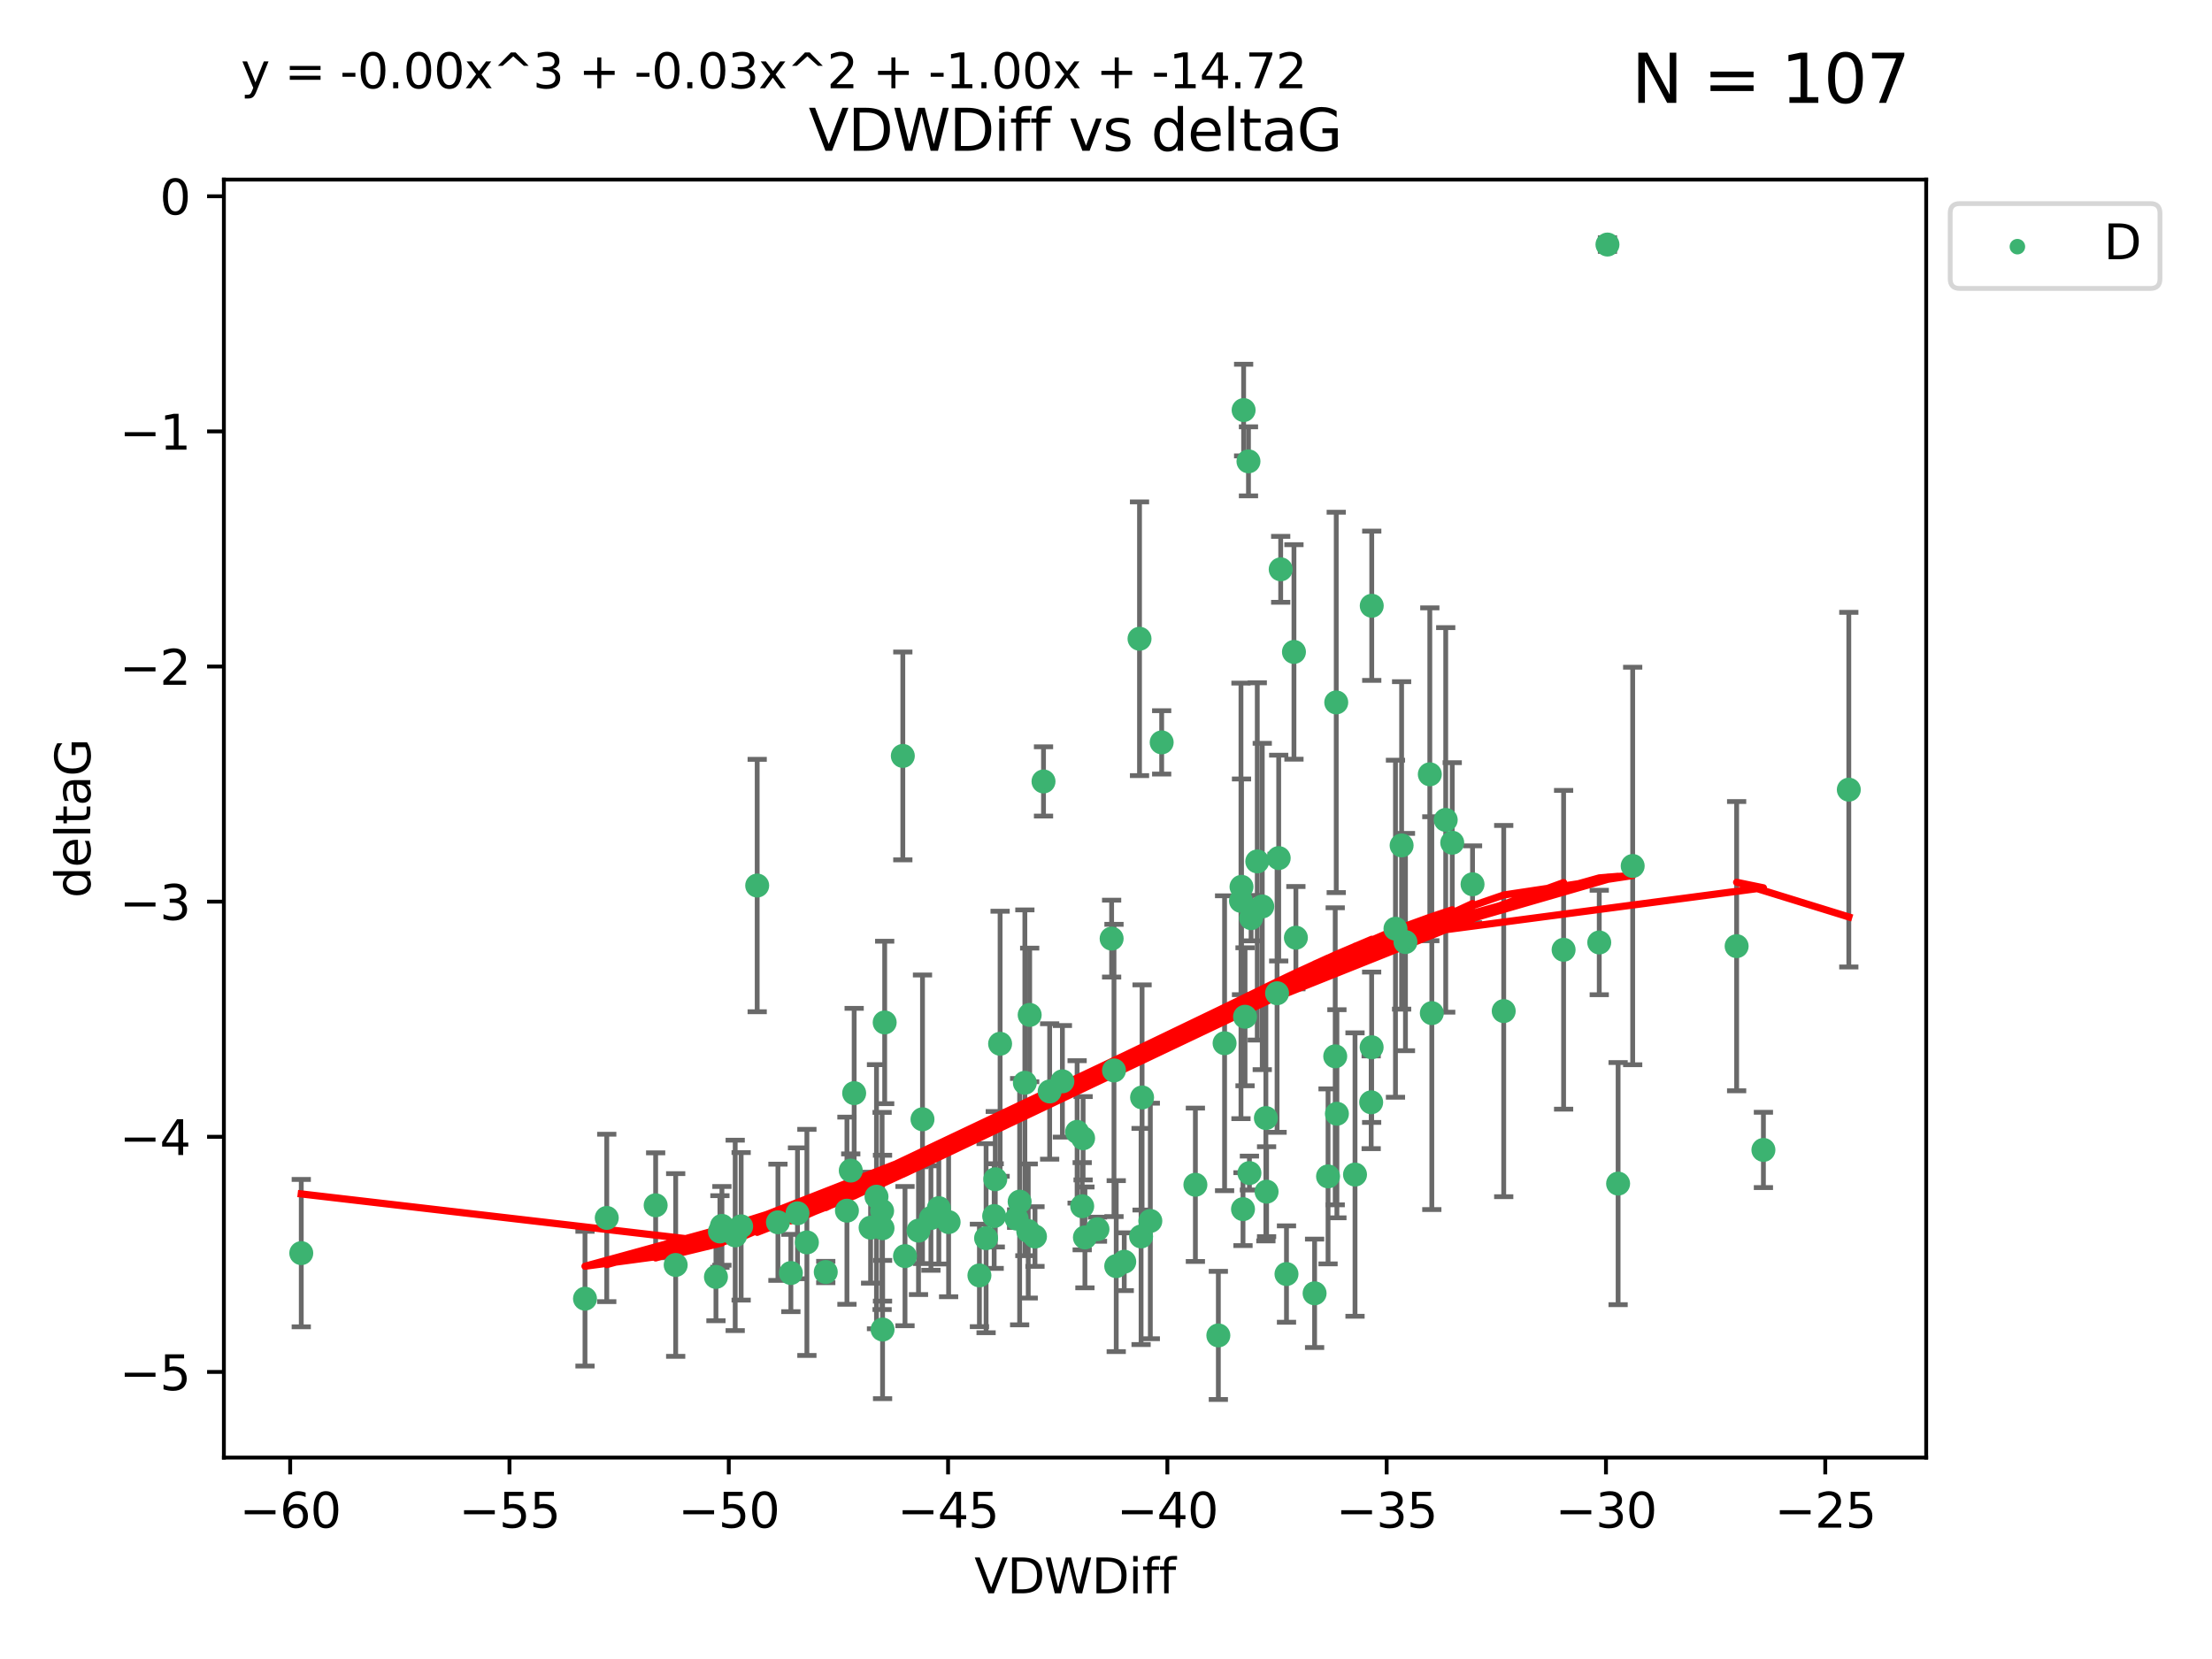 <?xml version="1.0" encoding="utf-8" standalone="no"?>
<!DOCTYPE svg PUBLIC "-//W3C//DTD SVG 1.1//EN"
  "http://www.w3.org/Graphics/SVG/1.1/DTD/svg11.dtd">
<svg xmlns:xlink="http://www.w3.org/1999/xlink" width="460.8pt" height="345.6pt" viewBox="0 0 460.8 345.6" xmlns="http://www.w3.org/2000/svg" version="1.1">
 <defs>
  <style type="text/css">*{stroke-linejoin: round; stroke-linecap: butt}</style>
 </defs>
 <g id="figure_1">
  <g id="patch_1">
   <path d="M 0 345.6 
L 460.8 345.6 
L 460.8 0 
L 0 0 
z
" style="fill: #ffffff"/>
  </g>
  <g id="axes_1">
   <g id="patch_2">
    <path d="M 46.64 303.64 
L 401.26 303.64 
L 401.26 37.411 
L 46.64 37.411 
z
" style="fill: #ffffff"/>
   </g>
   <g id="PathCollection_1">
    <defs>
     <path id="m5298a26ac3" d="M 0 1.118 
C 0.297 1.118 0.581 1 0.791 0.791 
C 1 0.581 1.118 0.297 1.118 0 
C 1.118 -0.297 1 -0.581 0.791 -0.791 
C 0.581 -1 0.297 -1.118 0 -1.118 
C -0.297 -1.118 -0.581 -1 -0.791 -0.791 
C -1 -0.581 -1.118 -0.297 -1.118 0 
C -1.118 0.297 -1 0.581 -0.791 0.791 
C -0.581 1 -0.297 1.118 0 1.118 
z
" style="stroke: #3cb371"/>
    </defs>
    <g clip-path="url(#pd0876087d2)">
     <use xlink:href="#m5298a26ac3" x="62.759" y="261.05" style="fill: #3cb371; stroke: #3cb371"/>
     <use xlink:href="#m5298a26ac3" x="150.39" y="255.368" style="fill: #3cb371; stroke: #3cb371"/>
     <use xlink:href="#m5298a26ac3" x="149.972" y="256.538" style="fill: #3cb371; stroke: #3cb371"/>
     <use xlink:href="#m5298a26ac3" x="140.758" y="263.519" style="fill: #3cb371; stroke: #3cb371"/>
     <use xlink:href="#m5298a26ac3" x="121.866" y="270.54" style="fill: #3cb371; stroke: #3cb371"/>
     <use xlink:href="#m5298a26ac3" x="182.591" y="249.296" style="fill: #3cb371; stroke: #3cb371"/>
     <use xlink:href="#m5298a26ac3" x="164.754" y="265.193" style="fill: #3cb371; stroke: #3cb371"/>
     <use xlink:href="#m5298a26ac3" x="177.23" y="243.848" style="fill: #3cb371; stroke: #3cb371"/>
     <use xlink:href="#m5298a26ac3" x="149.145" y="266.006" style="fill: #3cb371; stroke: #3cb371"/>
     <use xlink:href="#m5298a26ac3" x="183.856" y="276.965" style="fill: #3cb371; stroke: #3cb371"/>
     <use xlink:href="#m5298a26ac3" x="195.578" y="251.676" style="fill: #3cb371; stroke: #3cb371"/>
     <use xlink:href="#m5298a26ac3" x="168.091" y="258.816" style="fill: #3cb371; stroke: #3cb371"/>
     <use xlink:href="#m5298a26ac3" x="136.585" y="251.085" style="fill: #3cb371; stroke: #3cb371"/>
     <use xlink:href="#m5298a26ac3" x="213.498" y="225.566" style="fill: #3cb371; stroke: #3cb371"/>
     <use xlink:href="#m5298a26ac3" x="234.201" y="262.839" style="fill: #3cb371; stroke: #3cb371"/>
     <use xlink:href="#m5298a26ac3" x="166.134" y="252.75" style="fill: #3cb371; stroke: #3cb371"/>
     <use xlink:href="#m5298a26ac3" x="184.296" y="212.996" style="fill: #3cb371; stroke: #3cb371"/>
     <use xlink:href="#m5298a26ac3" x="191.341" y="256.365" style="fill: #3cb371; stroke: #3cb371"/>
     <use xlink:href="#m5298a26ac3" x="126.398" y="253.714" style="fill: #3cb371; stroke: #3cb371"/>
     <use xlink:href="#m5298a26ac3" x="177.938" y="227.722" style="fill: #3cb371; stroke: #3cb371"/>
     <use xlink:href="#m5298a26ac3" x="207.335" y="245.657" style="fill: #3cb371; stroke: #3cb371"/>
     <use xlink:href="#m5298a26ac3" x="224.384" y="235.793" style="fill: #3cb371; stroke: #3cb371"/>
     <use xlink:href="#m5298a26ac3" x="204.031" y="265.693" style="fill: #3cb371; stroke: #3cb371"/>
     <use xlink:href="#m5298a26ac3" x="214.501" y="211.425" style="fill: #3cb371; stroke: #3cb371"/>
     <use xlink:href="#m5298a26ac3" x="278.364" y="146.325" style="fill: #3cb371; stroke: #3cb371"/>
     <use xlink:href="#m5298a26ac3" x="176.433" y="252.209" style="fill: #3cb371; stroke: #3cb371"/>
     <use xlink:href="#m5298a26ac3" x="192.172" y="233.166" style="fill: #3cb371; stroke: #3cb371"/>
     <use xlink:href="#m5298a26ac3" x="183.759" y="252.263" style="fill: #3cb371; stroke: #3cb371"/>
     <use xlink:href="#m5298a26ac3" x="260.08" y="96.109" style="fill: #3cb371; stroke: #3cb371"/>
     <use xlink:href="#m5298a26ac3" x="225.631" y="237.117" style="fill: #3cb371; stroke: #3cb371"/>
     <use xlink:href="#m5298a26ac3" x="193.928" y="253.744" style="fill: #3cb371; stroke: #3cb371"/>
     <use xlink:href="#m5298a26ac3" x="207.103" y="253.329" style="fill: #3cb371; stroke: #3cb371"/>
     <use xlink:href="#m5298a26ac3" x="276.658" y="245.064" style="fill: #3cb371; stroke: #3cb371"/>
     <use xlink:href="#m5298a26ac3" x="269.555" y="135.81" style="fill: #3cb371; stroke: #3cb371"/>
     <use xlink:href="#m5298a26ac3" x="237.708" y="257.576" style="fill: #3cb371; stroke: #3cb371"/>
     <use xlink:href="#m5298a26ac3" x="214.2" y="256.439" style="fill: #3cb371; stroke: #3cb371"/>
     <use xlink:href="#m5298a26ac3" x="197.614" y="254.584" style="fill: #3cb371; stroke: #3cb371"/>
     <use xlink:href="#m5298a26ac3" x="153.156" y="257.352" style="fill: #3cb371; stroke: #3cb371"/>
     <use xlink:href="#m5298a26ac3" x="208.339" y="217.435" style="fill: #3cb371; stroke: #3cb371"/>
     <use xlink:href="#m5298a26ac3" x="266.792" y="118.6" style="fill: #3cb371; stroke: #3cb371"/>
     <use xlink:href="#m5298a26ac3" x="162.058" y="254.623" style="fill: #3cb371; stroke: #3cb371"/>
     <use xlink:href="#m5298a26ac3" x="253.803" y="278.191" style="fill: #3cb371; stroke: #3cb371"/>
     <use xlink:href="#m5298a26ac3" x="154.394" y="255.468" style="fill: #3cb371; stroke: #3cb371"/>
     <use xlink:href="#m5298a26ac3" x="212.41" y="250.327" style="fill: #3cb371; stroke: #3cb371"/>
     <use xlink:href="#m5298a26ac3" x="181.363" y="255.746" style="fill: #3cb371; stroke: #3cb371"/>
     <use xlink:href="#m5298a26ac3" x="260.625" y="191.267" style="fill: #3cb371; stroke: #3cb371"/>
     <use xlink:href="#m5298a26ac3" x="258.941" y="251.886" style="fill: #3cb371; stroke: #3cb371"/>
     <use xlink:href="#m5298a26ac3" x="211.783" y="253.858" style="fill: #3cb371; stroke: #3cb371"/>
     <use xlink:href="#m5298a26ac3" x="215.606" y="257.591" style="fill: #3cb371; stroke: #3cb371"/>
     <use xlink:href="#m5298a26ac3" x="239.635" y="254.349" style="fill: #3cb371; stroke: #3cb371"/>
     <use xlink:href="#m5298a26ac3" x="205.42" y="257.935" style="fill: #3cb371; stroke: #3cb371"/>
     <use xlink:href="#m5298a26ac3" x="249.021" y="246.808" style="fill: #3cb371; stroke: #3cb371"/>
     <use xlink:href="#m5298a26ac3" x="188.53" y="261.668" style="fill: #3cb371; stroke: #3cb371"/>
     <use xlink:href="#m5298a26ac3" x="306.757" y="184.21" style="fill: #3cb371; stroke: #3cb371"/>
     <use xlink:href="#m5298a26ac3" x="221.318" y="225.26" style="fill: #3cb371; stroke: #3cb371"/>
     <use xlink:href="#m5298a26ac3" x="232.065" y="222.993" style="fill: #3cb371; stroke: #3cb371"/>
     <use xlink:href="#m5298a26ac3" x="172.021" y="264.984" style="fill: #3cb371; stroke: #3cb371"/>
     <use xlink:href="#m5298a26ac3" x="228.623" y="256.065" style="fill: #3cb371; stroke: #3cb371"/>
     <use xlink:href="#m5298a26ac3" x="183.845" y="255.854" style="fill: #3cb371; stroke: #3cb371"/>
     <use xlink:href="#m5298a26ac3" x="157.736" y="184.474" style="fill: #3cb371; stroke: #3cb371"/>
     <use xlink:href="#m5298a26ac3" x="259.07" y="85.426" style="fill: #3cb371; stroke: #3cb371"/>
     <use xlink:href="#m5298a26ac3" x="241.998" y="154.65" style="fill: #3cb371; stroke: #3cb371"/>
     <use xlink:href="#m5298a26ac3" x="266.378" y="178.754" style="fill: #3cb371; stroke: #3cb371"/>
     <use xlink:href="#m5298a26ac3" x="278.152" y="220.05" style="fill: #3cb371; stroke: #3cb371"/>
     <use xlink:href="#m5298a26ac3" x="285.739" y="218.163" style="fill: #3cb371; stroke: #3cb371"/>
     <use xlink:href="#m5298a26ac3" x="217.383" y="162.788" style="fill: #3cb371; stroke: #3cb371"/>
     <use xlink:href="#m5298a26ac3" x="258.517" y="187.67" style="fill: #3cb371; stroke: #3cb371"/>
     <use xlink:href="#m5298a26ac3" x="226.009" y="257.776" style="fill: #3cb371; stroke: #3cb371"/>
     <use xlink:href="#m5298a26ac3" x="237.916" y="228.618" style="fill: #3cb371; stroke: #3cb371"/>
     <use xlink:href="#m5298a26ac3" x="325.728" y="197.855" style="fill: #3cb371; stroke: #3cb371"/>
     <use xlink:href="#m5298a26ac3" x="258.63" y="184.741" style="fill: #3cb371; stroke: #3cb371"/>
     <use xlink:href="#m5298a26ac3" x="302.526" y="175.554" style="fill: #3cb371; stroke: #3cb371"/>
     <use xlink:href="#m5298a26ac3" x="298.274" y="211.054" style="fill: #3cb371; stroke: #3cb371"/>
     <use xlink:href="#m5298a26ac3" x="231.573" y="195.528" style="fill: #3cb371; stroke: #3cb371"/>
     <use xlink:href="#m5298a26ac3" x="255.104" y="217.325" style="fill: #3cb371; stroke: #3cb371"/>
     <use xlink:href="#m5298a26ac3" x="290.703" y="193.467" style="fill: #3cb371; stroke: #3cb371"/>
     <use xlink:href="#m5298a26ac3" x="269.957" y="195.339" style="fill: #3cb371; stroke: #3cb371"/>
     <use xlink:href="#m5298a26ac3" x="267.999" y="265.408" style="fill: #3cb371; stroke: #3cb371"/>
     <use xlink:href="#m5298a26ac3" x="263.707" y="232.91" style="fill: #3cb371; stroke: #3cb371"/>
     <use xlink:href="#m5298a26ac3" x="232.532" y="263.755" style="fill: #3cb371; stroke: #3cb371"/>
     <use xlink:href="#m5298a26ac3" x="263.853" y="248.247" style="fill: #3cb371; stroke: #3cb371"/>
     <use xlink:href="#m5298a26ac3" x="291.982" y="176.116" style="fill: #3cb371; stroke: #3cb371"/>
     <use xlink:href="#m5298a26ac3" x="259.365" y="211.81" style="fill: #3cb371; stroke: #3cb371"/>
     <use xlink:href="#m5298a26ac3" x="261.914" y="179.448" style="fill: #3cb371; stroke: #3cb371"/>
     <use xlink:href="#m5298a26ac3" x="285.76" y="126.19" style="fill: #3cb371; stroke: #3cb371"/>
     <use xlink:href="#m5298a26ac3" x="237.383" y="133.065" style="fill: #3cb371; stroke: #3cb371"/>
     <use xlink:href="#m5298a26ac3" x="266.038" y="206.91" style="fill: #3cb371; stroke: #3cb371"/>
     <use xlink:href="#m5298a26ac3" x="188.074" y="157.472" style="fill: #3cb371; stroke: #3cb371"/>
     <use xlink:href="#m5298a26ac3" x="297.856" y="161.3" style="fill: #3cb371; stroke: #3cb371"/>
     <use xlink:href="#m5298a26ac3" x="292.783" y="196.245" style="fill: #3cb371; stroke: #3cb371"/>
     <use xlink:href="#m5298a26ac3" x="218.663" y="227.372" style="fill: #3cb371; stroke: #3cb371"/>
     <use xlink:href="#m5298a26ac3" x="225.441" y="251.283" style="fill: #3cb371; stroke: #3cb371"/>
     <use xlink:href="#m5298a26ac3" x="262.951" y="188.834" style="fill: #3cb371; stroke: #3cb371"/>
     <use xlink:href="#m5298a26ac3" x="301.17" y="170.802" style="fill: #3cb371; stroke: #3cb371"/>
     <use xlink:href="#m5298a26ac3" x="260.278" y="244.371" style="fill: #3cb371; stroke: #3cb371"/>
     <use xlink:href="#m5298a26ac3" x="278.501" y="232.017" style="fill: #3cb371; stroke: #3cb371"/>
     <use xlink:href="#m5298a26ac3" x="334.865" y="50.942" style="fill: #3cb371; stroke: #3cb371"/>
     <use xlink:href="#m5298a26ac3" x="340.119" y="180.399" style="fill: #3cb371; stroke: #3cb371"/>
     <use xlink:href="#m5298a26ac3" x="313.253" y="210.624" style="fill: #3cb371; stroke: #3cb371"/>
     <use xlink:href="#m5298a26ac3" x="282.275" y="244.684" style="fill: #3cb371; stroke: #3cb371"/>
     <use xlink:href="#m5298a26ac3" x="333.153" y="196.334" style="fill: #3cb371; stroke: #3cb371"/>
     <use xlink:href="#m5298a26ac3" x="337.081" y="246.567" style="fill: #3cb371; stroke: #3cb371"/>
     <use xlink:href="#m5298a26ac3" x="273.855" y="269.421" style="fill: #3cb371; stroke: #3cb371"/>
     <use xlink:href="#m5298a26ac3" x="285.641" y="229.627" style="fill: #3cb371; stroke: #3cb371"/>
     <use xlink:href="#m5298a26ac3" x="367.351" y="239.55" style="fill: #3cb371; stroke: #3cb371"/>
     <use xlink:href="#m5298a26ac3" x="361.773" y="197.101" style="fill: #3cb371; stroke: #3cb371"/>
     <use xlink:href="#m5298a26ac3" x="385.141" y="164.5" style="fill: #3cb371; stroke: #3cb371"/>
    </g>
   </g>
   <g id="matplotlib.axis_1">
    <g id="xtick_1">
     <g id="line2d_1">
      <defs>
       <path id="m6460b448ad" d="M 0 0 
L 0 3.5 
" style="stroke: #000000; stroke-width: 0.8"/>
      </defs>
      <g>
       <use xlink:href="#m6460b448ad" x="60.449" y="303.64" style="stroke: #000000; stroke-width: 0.8"/>
      </g>
     </g>
     <g id="text_1">
      <!-- −60 -->
      <g transform="translate(49.897 318.238)scale(0.1 -0.1)">
       <defs>
        <path id="DejaVuSans-2212" d="M 678 2272 
L 4684 2272 
L 4684 1741 
L 678 1741 
L 678 2272 
z
" transform="scale(0.016)"/>
        <path id="DejaVuSans-36" d="M 2113 2584 
Q 1688 2584 1439 2293 
Q 1191 2003 1191 1497 
Q 1191 994 1439 701 
Q 1688 409 2113 409 
Q 2538 409 2786 701 
Q 3034 994 3034 1497 
Q 3034 2003 2786 2293 
Q 2538 2584 2113 2584 
z
M 3366 4563 
L 3366 3988 
Q 3128 4100 2886 4159 
Q 2644 4219 2406 4219 
Q 1781 4219 1451 3797 
Q 1122 3375 1075 2522 
Q 1259 2794 1537 2939 
Q 1816 3084 2150 3084 
Q 2853 3084 3261 2657 
Q 3669 2231 3669 1497 
Q 3669 778 3244 343 
Q 2819 -91 2113 -91 
Q 1303 -91 875 529 
Q 447 1150 447 2328 
Q 447 3434 972 4092 
Q 1497 4750 2381 4750 
Q 2619 4750 2861 4703 
Q 3103 4656 3366 4563 
z
" transform="scale(0.016)"/>
        <path id="DejaVuSans-30" d="M 2034 4250 
Q 1547 4250 1301 3770 
Q 1056 3291 1056 2328 
Q 1056 1369 1301 889 
Q 1547 409 2034 409 
Q 2525 409 2770 889 
Q 3016 1369 3016 2328 
Q 3016 3291 2770 3770 
Q 2525 4250 2034 4250 
z
M 2034 4750 
Q 2819 4750 3233 4129 
Q 3647 3509 3647 2328 
Q 3647 1150 3233 529 
Q 2819 -91 2034 -91 
Q 1250 -91 836 529 
Q 422 1150 422 2328 
Q 422 3509 836 4129 
Q 1250 4750 2034 4750 
z
" transform="scale(0.016)"/>
       </defs>
       <use xlink:href="#DejaVuSans-2212"/>
       <use xlink:href="#DejaVuSans-36" x="83.789"/>
       <use xlink:href="#DejaVuSans-30" x="147.412"/>
      </g>
     </g>
    </g>
    <g id="xtick_2">
     <g id="line2d_2">
      <g>
       <use xlink:href="#m6460b448ad" x="106.133" y="303.64" style="stroke: #000000; stroke-width: 0.8"/>
      </g>
     </g>
     <g id="text_2">
      <!-- −55 -->
      <g transform="translate(95.581 318.238)scale(0.1 -0.1)">
       <defs>
        <path id="DejaVuSans-35" d="M 691 4666 
L 3169 4666 
L 3169 4134 
L 1269 4134 
L 1269 2991 
Q 1406 3038 1543 3061 
Q 1681 3084 1819 3084 
Q 2600 3084 3056 2656 
Q 3513 2228 3513 1497 
Q 3513 744 3044 326 
Q 2575 -91 1722 -91 
Q 1428 -91 1123 -41 
Q 819 9 494 109 
L 494 744 
Q 775 591 1075 516 
Q 1375 441 1709 441 
Q 2250 441 2565 725 
Q 2881 1009 2881 1497 
Q 2881 1984 2565 2268 
Q 2250 2553 1709 2553 
Q 1456 2553 1204 2497 
Q 953 2441 691 2322 
L 691 4666 
z
" transform="scale(0.016)"/>
       </defs>
       <use xlink:href="#DejaVuSans-2212"/>
       <use xlink:href="#DejaVuSans-35" x="83.789"/>
       <use xlink:href="#DejaVuSans-35" x="147.412"/>
      </g>
     </g>
    </g>
    <g id="xtick_3">
     <g id="line2d_3">
      <g>
       <use xlink:href="#m6460b448ad" x="151.817" y="303.64" style="stroke: #000000; stroke-width: 0.8"/>
      </g>
     </g>
     <g id="text_3">
      <!-- −50 -->
      <g transform="translate(141.265 318.238)scale(0.1 -0.1)">
       <use xlink:href="#DejaVuSans-2212"/>
       <use xlink:href="#DejaVuSans-35" x="83.789"/>
       <use xlink:href="#DejaVuSans-30" x="147.412"/>
      </g>
     </g>
    </g>
    <g id="xtick_4">
     <g id="line2d_4">
      <g>
       <use xlink:href="#m6460b448ad" x="197.501" y="303.64" style="stroke: #000000; stroke-width: 0.8"/>
      </g>
     </g>
     <g id="text_4">
      <!-- −45 -->
      <g transform="translate(186.949 318.238)scale(0.1 -0.1)">
       <defs>
        <path id="DejaVuSans-34" d="M 2419 4116 
L 825 1625 
L 2419 1625 
L 2419 4116 
z
M 2253 4666 
L 3047 4666 
L 3047 1625 
L 3713 1625 
L 3713 1100 
L 3047 1100 
L 3047 0 
L 2419 0 
L 2419 1100 
L 313 1100 
L 313 1709 
L 2253 4666 
z
" transform="scale(0.016)"/>
       </defs>
       <use xlink:href="#DejaVuSans-2212"/>
       <use xlink:href="#DejaVuSans-34" x="83.789"/>
       <use xlink:href="#DejaVuSans-35" x="147.412"/>
      </g>
     </g>
    </g>
    <g id="xtick_5">
     <g id="line2d_5">
      <g>
       <use xlink:href="#m6460b448ad" x="243.185" y="303.64" style="stroke: #000000; stroke-width: 0.8"/>
      </g>
     </g>
     <g id="text_5">
      <!-- −40 -->
      <g transform="translate(232.632 318.238)scale(0.1 -0.1)">
       <use xlink:href="#DejaVuSans-2212"/>
       <use xlink:href="#DejaVuSans-34" x="83.789"/>
       <use xlink:href="#DejaVuSans-30" x="147.412"/>
      </g>
     </g>
    </g>
    <g id="xtick_6">
     <g id="line2d_6">
      <g>
       <use xlink:href="#m6460b448ad" x="288.869" y="303.64" style="stroke: #000000; stroke-width: 0.8"/>
      </g>
     </g>
     <g id="text_6">
      <!-- −35 -->
      <g transform="translate(278.316 318.238)scale(0.1 -0.1)">
       <defs>
        <path id="DejaVuSans-33" d="M 2597 2516 
Q 3050 2419 3304 2112 
Q 3559 1806 3559 1356 
Q 3559 666 3084 287 
Q 2609 -91 1734 -91 
Q 1441 -91 1130 -33 
Q 819 25 488 141 
L 488 750 
Q 750 597 1062 519 
Q 1375 441 1716 441 
Q 2309 441 2620 675 
Q 2931 909 2931 1356 
Q 2931 1769 2642 2001 
Q 2353 2234 1838 2234 
L 1294 2234 
L 1294 2753 
L 1863 2753 
Q 2328 2753 2575 2939 
Q 2822 3125 2822 3475 
Q 2822 3834 2567 4026 
Q 2313 4219 1838 4219 
Q 1578 4219 1281 4162 
Q 984 4106 628 3988 
L 628 4550 
Q 988 4650 1302 4700 
Q 1616 4750 1894 4750 
Q 2613 4750 3031 4423 
Q 3450 4097 3450 3541 
Q 3450 3153 3228 2886 
Q 3006 2619 2597 2516 
z
" transform="scale(0.016)"/>
       </defs>
       <use xlink:href="#DejaVuSans-2212"/>
       <use xlink:href="#DejaVuSans-33" x="83.789"/>
       <use xlink:href="#DejaVuSans-35" x="147.412"/>
      </g>
     </g>
    </g>
    <g id="xtick_7">
     <g id="line2d_7">
      <g>
       <use xlink:href="#m6460b448ad" x="334.552" y="303.64" style="stroke: #000000; stroke-width: 0.8"/>
      </g>
     </g>
     <g id="text_7">
      <!-- −30 -->
      <g transform="translate(324 318.238)scale(0.1 -0.1)">
       <use xlink:href="#DejaVuSans-2212"/>
       <use xlink:href="#DejaVuSans-33" x="83.789"/>
       <use xlink:href="#DejaVuSans-30" x="147.412"/>
      </g>
     </g>
    </g>
    <g id="xtick_8">
     <g id="line2d_8">
      <g>
       <use xlink:href="#m6460b448ad" x="380.236" y="303.64" style="stroke: #000000; stroke-width: 0.8"/>
      </g>
     </g>
     <g id="text_8">
      <!-- −25 -->
      <g transform="translate(369.684 318.238)scale(0.1 -0.1)">
       <defs>
        <path id="DejaVuSans-32" d="M 1228 531 
L 3431 531 
L 3431 0 
L 469 0 
L 469 531 
Q 828 903 1448 1529 
Q 2069 2156 2228 2338 
Q 2531 2678 2651 2914 
Q 2772 3150 2772 3378 
Q 2772 3750 2511 3984 
Q 2250 4219 1831 4219 
Q 1534 4219 1204 4116 
Q 875 4013 500 3803 
L 500 4441 
Q 881 4594 1212 4672 
Q 1544 4750 1819 4750 
Q 2544 4750 2975 4387 
Q 3406 4025 3406 3419 
Q 3406 3131 3298 2873 
Q 3191 2616 2906 2266 
Q 2828 2175 2409 1742 
Q 1991 1309 1228 531 
z
" transform="scale(0.016)"/>
       </defs>
       <use xlink:href="#DejaVuSans-2212"/>
       <use xlink:href="#DejaVuSans-32" x="83.789"/>
       <use xlink:href="#DejaVuSans-35" x="147.412"/>
      </g>
     </g>
    </g>
    <g id="text_9">
     <!-- VDWDiff -->
     <g transform="translate(202.977 331.917)scale(0.1 -0.1)">
      <defs>
       <path id="DejaVuSans-56" d="M 1831 0 
L 50 4666 
L 709 4666 
L 2188 738 
L 3669 4666 
L 4325 4666 
L 2547 0 
L 1831 0 
z
" transform="scale(0.016)"/>
       <path id="DejaVuSans-44" d="M 1259 4147 
L 1259 519 
L 2022 519 
Q 2988 519 3436 956 
Q 3884 1394 3884 2338 
Q 3884 3275 3436 3711 
Q 2988 4147 2022 4147 
L 1259 4147 
z
M 628 4666 
L 1925 4666 
Q 3281 4666 3915 4102 
Q 4550 3538 4550 2338 
Q 4550 1131 3912 565 
Q 3275 0 1925 0 
L 628 0 
L 628 4666 
z
" transform="scale(0.016)"/>
       <path id="DejaVuSans-57" d="M 213 4666 
L 850 4666 
L 1831 722 
L 2809 4666 
L 3519 4666 
L 4500 722 
L 5478 4666 
L 6119 4666 
L 4947 0 
L 4153 0 
L 3169 4050 
L 2175 0 
L 1381 0 
L 213 4666 
z
" transform="scale(0.016)"/>
       <path id="DejaVuSans-69" d="M 603 3500 
L 1178 3500 
L 1178 0 
L 603 0 
L 603 3500 
z
M 603 4863 
L 1178 4863 
L 1178 4134 
L 603 4134 
L 603 4863 
z
" transform="scale(0.016)"/>
       <path id="DejaVuSans-66" d="M 2375 4863 
L 2375 4384 
L 1825 4384 
Q 1516 4384 1395 4259 
Q 1275 4134 1275 3809 
L 1275 3500 
L 2222 3500 
L 2222 3053 
L 1275 3053 
L 1275 0 
L 697 0 
L 697 3053 
L 147 3053 
L 147 3500 
L 697 3500 
L 697 3744 
Q 697 4328 969 4595 
Q 1241 4863 1831 4863 
L 2375 4863 
z
" transform="scale(0.016)"/>
      </defs>
      <use xlink:href="#DejaVuSans-56"/>
      <use xlink:href="#DejaVuSans-44" x="68.408"/>
      <use xlink:href="#DejaVuSans-57" x="145.41"/>
      <use xlink:href="#DejaVuSans-44" x="244.287"/>
      <use xlink:href="#DejaVuSans-69" x="321.289"/>
      <use xlink:href="#DejaVuSans-66" x="349.072"/>
      <use xlink:href="#DejaVuSans-66" x="384.277"/>
     </g>
    </g>
   </g>
   <g id="matplotlib.axis_2">
    <g id="ytick_1">
     <g id="line2d_9">
      <defs>
       <path id="mbf248b709b" d="M 0 0 
L -3.5 0 
" style="stroke: #000000; stroke-width: 0.8"/>
      </defs>
      <g>
       <use xlink:href="#mbf248b709b" x="46.64" y="285.796" style="stroke: #000000; stroke-width: 0.8"/>
      </g>
     </g>
     <g id="text_10">
      <!-- −5 -->
      <g transform="translate(24.898 289.595)scale(0.1 -0.1)">
       <use xlink:href="#DejaVuSans-2212"/>
       <use xlink:href="#DejaVuSans-35" x="83.789"/>
      </g>
     </g>
    </g>
    <g id="ytick_2">
     <g id="line2d_10">
      <g>
       <use xlink:href="#mbf248b709b" x="46.64" y="236.814" style="stroke: #000000; stroke-width: 0.8"/>
      </g>
     </g>
     <g id="text_11">
      <!-- −4 -->
      <g transform="translate(24.898 240.613)scale(0.1 -0.1)">
       <use xlink:href="#DejaVuSans-2212"/>
       <use xlink:href="#DejaVuSans-34" x="83.789"/>
      </g>
     </g>
    </g>
    <g id="ytick_3">
     <g id="line2d_11">
      <g>
       <use xlink:href="#mbf248b709b" x="46.64" y="187.831" style="stroke: #000000; stroke-width: 0.8"/>
      </g>
     </g>
     <g id="text_12">
      <!-- −3 -->
      <g transform="translate(24.898 191.631)scale(0.1 -0.1)">
       <use xlink:href="#DejaVuSans-2212"/>
       <use xlink:href="#DejaVuSans-33" x="83.789"/>
      </g>
     </g>
    </g>
    <g id="ytick_4">
     <g id="line2d_12">
      <g>
       <use xlink:href="#mbf248b709b" x="46.64" y="138.849" style="stroke: #000000; stroke-width: 0.8"/>
      </g>
     </g>
     <g id="text_13">
      <!-- −2 -->
      <g transform="translate(24.898 142.648)scale(0.1 -0.1)">
       <use xlink:href="#DejaVuSans-2212"/>
       <use xlink:href="#DejaVuSans-32" x="83.789"/>
      </g>
     </g>
    </g>
    <g id="ytick_5">
     <g id="line2d_13">
      <g>
       <use xlink:href="#mbf248b709b" x="46.64" y="89.867" style="stroke: #000000; stroke-width: 0.8"/>
      </g>
     </g>
     <g id="text_14">
      <!-- −1 -->
      <g transform="translate(24.898 93.666)scale(0.1 -0.1)">
       <defs>
        <path id="DejaVuSans-31" d="M 794 531 
L 1825 531 
L 1825 4091 
L 703 3866 
L 703 4441 
L 1819 4666 
L 2450 4666 
L 2450 531 
L 3481 531 
L 3481 0 
L 794 0 
L 794 531 
z
" transform="scale(0.016)"/>
       </defs>
       <use xlink:href="#DejaVuSans-2212"/>
       <use xlink:href="#DejaVuSans-31" x="83.789"/>
      </g>
     </g>
    </g>
    <g id="ytick_6">
     <g id="line2d_14">
      <g>
       <use xlink:href="#mbf248b709b" x="46.64" y="40.885" style="stroke: #000000; stroke-width: 0.8"/>
      </g>
     </g>
     <g id="text_15">
      <!-- 0 -->
      <g transform="translate(33.278 44.684)scale(0.1 -0.1)">
       <use xlink:href="#DejaVuSans-30"/>
      </g>
     </g>
    </g>
    <g id="text_16">
     <!-- deltaG -->
     <g transform="translate(18.818 187.064)rotate(-90)scale(0.1 -0.1)">
      <defs>
       <path id="DejaVuSans-64" d="M 2906 2969 
L 2906 4863 
L 3481 4863 
L 3481 0 
L 2906 0 
L 2906 525 
Q 2725 213 2448 61 
Q 2172 -91 1784 -91 
Q 1150 -91 751 415 
Q 353 922 353 1747 
Q 353 2572 751 3078 
Q 1150 3584 1784 3584 
Q 2172 3584 2448 3432 
Q 2725 3281 2906 2969 
z
M 947 1747 
Q 947 1113 1208 752 
Q 1469 391 1925 391 
Q 2381 391 2643 752 
Q 2906 1113 2906 1747 
Q 2906 2381 2643 2742 
Q 2381 3103 1925 3103 
Q 1469 3103 1208 2742 
Q 947 2381 947 1747 
z
" transform="scale(0.016)"/>
       <path id="DejaVuSans-65" d="M 3597 1894 
L 3597 1613 
L 953 1613 
Q 991 1019 1311 708 
Q 1631 397 2203 397 
Q 2534 397 2845 478 
Q 3156 559 3463 722 
L 3463 178 
Q 3153 47 2828 -22 
Q 2503 -91 2169 -91 
Q 1331 -91 842 396 
Q 353 884 353 1716 
Q 353 2575 817 3079 
Q 1281 3584 2069 3584 
Q 2775 3584 3186 3129 
Q 3597 2675 3597 1894 
z
M 3022 2063 
Q 3016 2534 2758 2815 
Q 2500 3097 2075 3097 
Q 1594 3097 1305 2825 
Q 1016 2553 972 2059 
L 3022 2063 
z
" transform="scale(0.016)"/>
       <path id="DejaVuSans-6c" d="M 603 4863 
L 1178 4863 
L 1178 0 
L 603 0 
L 603 4863 
z
" transform="scale(0.016)"/>
       <path id="DejaVuSans-74" d="M 1172 4494 
L 1172 3500 
L 2356 3500 
L 2356 3053 
L 1172 3053 
L 1172 1153 
Q 1172 725 1289 603 
Q 1406 481 1766 481 
L 2356 481 
L 2356 0 
L 1766 0 
Q 1100 0 847 248 
Q 594 497 594 1153 
L 594 3053 
L 172 3053 
L 172 3500 
L 594 3500 
L 594 4494 
L 1172 4494 
z
" transform="scale(0.016)"/>
       <path id="DejaVuSans-61" d="M 2194 1759 
Q 1497 1759 1228 1600 
Q 959 1441 959 1056 
Q 959 750 1161 570 
Q 1363 391 1709 391 
Q 2188 391 2477 730 
Q 2766 1069 2766 1631 
L 2766 1759 
L 2194 1759 
z
M 3341 1997 
L 3341 0 
L 2766 0 
L 2766 531 
Q 2569 213 2275 61 
Q 1981 -91 1556 -91 
Q 1019 -91 701 211 
Q 384 513 384 1019 
Q 384 1609 779 1909 
Q 1175 2209 1959 2209 
L 2766 2209 
L 2766 2266 
Q 2766 2663 2505 2880 
Q 2244 3097 1772 3097 
Q 1472 3097 1187 3025 
Q 903 2953 641 2809 
L 641 3341 
Q 956 3463 1253 3523 
Q 1550 3584 1831 3584 
Q 2591 3584 2966 3190 
Q 3341 2797 3341 1997 
z
" transform="scale(0.016)"/>
       <path id="DejaVuSans-47" d="M 3809 666 
L 3809 1919 
L 2778 1919 
L 2778 2438 
L 4434 2438 
L 4434 434 
Q 4069 175 3628 42 
Q 3188 -91 2688 -91 
Q 1594 -91 976 548 
Q 359 1188 359 2328 
Q 359 3472 976 4111 
Q 1594 4750 2688 4750 
Q 3144 4750 3555 4637 
Q 3966 4525 4313 4306 
L 4313 3634 
Q 3963 3931 3569 4081 
Q 3175 4231 2741 4231 
Q 1884 4231 1454 3753 
Q 1025 3275 1025 2328 
Q 1025 1384 1454 906 
Q 1884 428 2741 428 
Q 3075 428 3337 486 
Q 3600 544 3809 666 
z
" transform="scale(0.016)"/>
      </defs>
      <use xlink:href="#DejaVuSans-64"/>
      <use xlink:href="#DejaVuSans-65" x="63.477"/>
      <use xlink:href="#DejaVuSans-6c" x="125"/>
      <use xlink:href="#DejaVuSans-74" x="152.783"/>
      <use xlink:href="#DejaVuSans-61" x="191.992"/>
      <use xlink:href="#DejaVuSans-47" x="253.271"/>
     </g>
    </g>
   </g>
   <g id="LineCollection_1">
    <path d="M 62.759 276.403 
L 62.759 245.697 
" clip-path="url(#pd0876087d2)" style="fill: none; stroke: #696969"/>
    <path d="M 150.39 263.573 
L 150.39 247.163 
" clip-path="url(#pd0876087d2)" style="fill: none; stroke: #696969"/>
    <path d="M 149.972 263.994 
L 149.972 249.083 
" clip-path="url(#pd0876087d2)" style="fill: none; stroke: #696969"/>
    <path d="M 140.758 282.55 
L 140.758 244.489 
" clip-path="url(#pd0876087d2)" style="fill: none; stroke: #696969"/>
    <path d="M 121.866 284.576 
L 121.866 256.504 
" clip-path="url(#pd0876087d2)" style="fill: none; stroke: #696969"/>
    <path d="M 182.591 276.807 
L 182.591 221.785 
" clip-path="url(#pd0876087d2)" style="fill: none; stroke: #696969"/>
    <path d="M 164.754 273.244 
L 164.754 257.143 
" clip-path="url(#pd0876087d2)" style="fill: none; stroke: #696969"/>
    <path d="M 177.23 247.321 
L 177.23 240.376 
" clip-path="url(#pd0876087d2)" style="fill: none; stroke: #696969"/>
    <path d="M 149.145 275.137 
L 149.145 256.875 
" clip-path="url(#pd0876087d2)" style="fill: none; stroke: #696969"/>
    <path d="M 183.856 291.367 
L 183.856 262.564 
" clip-path="url(#pd0876087d2)" style="fill: none; stroke: #696969"/>
    <path d="M 195.578 263.316 
L 195.578 240.036 
" clip-path="url(#pd0876087d2)" style="fill: none; stroke: #696969"/>
    <path d="M 168.091 282.366 
L 168.091 235.266 
" clip-path="url(#pd0876087d2)" style="fill: none; stroke: #696969"/>
    <path d="M 136.585 262.013 
L 136.585 240.158 
" clip-path="url(#pd0876087d2)" style="fill: none; stroke: #696969"/>
    <path d="M 213.498 261.582 
L 213.498 189.549 
" clip-path="url(#pd0876087d2)" style="fill: none; stroke: #696969"/>
    <path d="M 234.201 268.856 
L 234.201 256.821 
" clip-path="url(#pd0876087d2)" style="fill: none; stroke: #696969"/>
    <path d="M 166.134 266.384 
L 166.134 239.115 
" clip-path="url(#pd0876087d2)" style="fill: none; stroke: #696969"/>
    <path d="M 184.296 229.914 
L 184.296 196.077 
" clip-path="url(#pd0876087d2)" style="fill: none; stroke: #696969"/>
    <path d="M 191.341 269.681 
L 191.341 243.05 
" clip-path="url(#pd0876087d2)" style="fill: none; stroke: #696969"/>
    <path d="M 126.398 271.15 
L 126.398 236.279 
" clip-path="url(#pd0876087d2)" style="fill: none; stroke: #696969"/>
    <path d="M 177.938 245.39 
L 177.938 210.054 
" clip-path="url(#pd0876087d2)" style="fill: none; stroke: #696969"/>
    <path d="M 207.335 259.768 
L 207.335 231.546 
" clip-path="url(#pd0876087d2)" style="fill: none; stroke: #696969"/>
    <path d="M 224.384 250.624 
L 224.384 220.962 
" clip-path="url(#pd0876087d2)" style="fill: none; stroke: #696969"/>
    <path d="M 204.031 276.364 
L 204.031 255.022 
" clip-path="url(#pd0876087d2)" style="fill: none; stroke: #696969"/>
    <path d="M 214.501 225.342 
L 214.501 197.508 
" clip-path="url(#pd0876087d2)" style="fill: none; stroke: #696969"/>
    <path d="M 278.364 185.941 
L 278.364 106.709 
" clip-path="url(#pd0876087d2)" style="fill: none; stroke: #696969"/>
    <path d="M 176.433 271.704 
L 176.433 232.715 
" clip-path="url(#pd0876087d2)" style="fill: none; stroke: #696969"/>
    <path d="M 192.172 263.223 
L 192.172 203.11 
" clip-path="url(#pd0876087d2)" style="fill: none; stroke: #696969"/>
    <path d="M 183.759 272.796 
L 183.759 231.729 
" clip-path="url(#pd0876087d2)" style="fill: none; stroke: #696969"/>
    <path d="M 260.08 103.303 
L 260.08 88.915 
" clip-path="url(#pd0876087d2)" style="fill: none; stroke: #696969"/>
    <path d="M 225.631 245.795 
L 225.631 228.438 
" clip-path="url(#pd0876087d2)" style="fill: none; stroke: #696969"/>
    <path d="M 193.928 264.623 
L 193.928 242.864 
" clip-path="url(#pd0876087d2)" style="fill: none; stroke: #696969"/>
    <path d="M 207.103 264.23 
L 207.103 242.428 
" clip-path="url(#pd0876087d2)" style="fill: none; stroke: #696969"/>
    <path d="M 276.658 263.29 
L 276.658 226.837 
" clip-path="url(#pd0876087d2)" style="fill: none; stroke: #696969"/>
    <path d="M 269.555 158.152 
L 269.555 113.468 
" clip-path="url(#pd0876087d2)" style="fill: none; stroke: #696969"/>
    <path d="M 237.708 280.092 
L 237.708 235.06 
" clip-path="url(#pd0876087d2)" style="fill: none; stroke: #696969"/>
    <path d="M 214.2 270.403 
L 214.2 242.474 
" clip-path="url(#pd0876087d2)" style="fill: none; stroke: #696969"/>
    <path d="M 197.614 270.131 
L 197.614 239.038 
" clip-path="url(#pd0876087d2)" style="fill: none; stroke: #696969"/>
    <path d="M 153.156 277.187 
L 153.156 237.518 
" clip-path="url(#pd0876087d2)" style="fill: none; stroke: #696969"/>
    <path d="M 208.339 245.044 
L 208.339 189.825 
" clip-path="url(#pd0876087d2)" style="fill: none; stroke: #696969"/>
    <path d="M 266.792 125.465 
L 266.792 111.735 
" clip-path="url(#pd0876087d2)" style="fill: none; stroke: #696969"/>
    <path d="M 162.058 266.732 
L 162.058 242.514 
" clip-path="url(#pd0876087d2)" style="fill: none; stroke: #696969"/>
    <path d="M 253.803 291.539 
L 253.803 264.843 
" clip-path="url(#pd0876087d2)" style="fill: none; stroke: #696969"/>
    <path d="M 154.394 270.834 
L 154.394 240.102 
" clip-path="url(#pd0876087d2)" style="fill: none; stroke: #696969"/>
    <path d="M 212.41 275.987 
L 212.41 224.668 
" clip-path="url(#pd0876087d2)" style="fill: none; stroke: #696969"/>
    <path d="M 181.363 267.302 
L 181.363 244.191 
" clip-path="url(#pd0876087d2)" style="fill: none; stroke: #696969"/>
    <path d="M 260.625 195.992 
L 260.625 186.541 
" clip-path="url(#pd0876087d2)" style="fill: none; stroke: #696969"/>
    <path d="M 258.941 259.478 
L 258.941 244.294 
" clip-path="url(#pd0876087d2)" style="fill: none; stroke: #696969"/>
    <path d="M 211.783 255.697 
L 211.783 252.02 
" clip-path="url(#pd0876087d2)" style="fill: none; stroke: #696969"/>
    <path d="M 215.606 263.801 
L 215.606 251.38 
" clip-path="url(#pd0876087d2)" style="fill: none; stroke: #696969"/>
    <path d="M 239.635 278.881 
L 239.635 229.817 
" clip-path="url(#pd0876087d2)" style="fill: none; stroke: #696969"/>
    <path d="M 205.42 277.625 
L 205.42 238.245 
" clip-path="url(#pd0876087d2)" style="fill: none; stroke: #696969"/>
    <path d="M 249.021 262.783 
L 249.021 230.833 
" clip-path="url(#pd0876087d2)" style="fill: none; stroke: #696969"/>
    <path d="M 188.53 276.172 
L 188.53 247.163 
" clip-path="url(#pd0876087d2)" style="fill: none; stroke: #696969"/>
    <path d="M 306.757 192.213 
L 306.757 176.208 
" clip-path="url(#pd0876087d2)" style="fill: none; stroke: #696969"/>
    <path d="M 221.318 236.879 
L 221.318 213.64 
" clip-path="url(#pd0876087d2)" style="fill: none; stroke: #696969"/>
    <path d="M 232.065 253.432 
L 232.065 192.554 
" clip-path="url(#pd0876087d2)" style="fill: none; stroke: #696969"/>
    <path d="M 172.021 267.203 
L 172.021 262.765 
" clip-path="url(#pd0876087d2)" style="fill: none; stroke: #696969"/>
    <path d="M 228.623 258.578 
L 228.623 253.553 
" clip-path="url(#pd0876087d2)" style="fill: none; stroke: #696969"/>
    <path d="M 183.845 271.047 
L 183.845 240.66 
" clip-path="url(#pd0876087d2)" style="fill: none; stroke: #696969"/>
    <path d="M 157.736 210.764 
L 157.736 158.184 
" clip-path="url(#pd0876087d2)" style="fill: none; stroke: #696969"/>
    <path d="M 259.07 94.973 
L 259.07 75.878 
" clip-path="url(#pd0876087d2)" style="fill: none; stroke: #696969"/>
    <path d="M 241.998 161.247 
L 241.998 148.054 
" clip-path="url(#pd0876087d2)" style="fill: none; stroke: #696969"/>
    <path d="M 266.378 200.186 
L 266.378 157.321 
" clip-path="url(#pd0876087d2)" style="fill: none; stroke: #696969"/>
    <path d="M 278.152 250.992 
L 278.152 189.107 
" clip-path="url(#pd0876087d2)" style="fill: none; stroke: #696969"/>
    <path d="M 285.739 233.824 
L 285.739 202.502 
" clip-path="url(#pd0876087d2)" style="fill: none; stroke: #696969"/>
    <path d="M 217.383 169.999 
L 217.383 155.576 
" clip-path="url(#pd0876087d2)" style="fill: none; stroke: #696969"/>
    <path d="M 258.517 233.036 
L 258.517 142.305 
" clip-path="url(#pd0876087d2)" style="fill: none; stroke: #696969"/>
    <path d="M 226.009 268.281 
L 226.009 247.272 
" clip-path="url(#pd0876087d2)" style="fill: none; stroke: #696969"/>
    <path d="M 237.916 252.071 
L 237.916 205.165 
" clip-path="url(#pd0876087d2)" style="fill: none; stroke: #696969"/>
    <path d="M 325.728 231.058 
L 325.728 164.651 
" clip-path="url(#pd0876087d2)" style="fill: none; stroke: #696969"/>
    <path d="M 258.63 207.206 
L 258.63 162.275 
" clip-path="url(#pd0876087d2)" style="fill: none; stroke: #696969"/>
    <path d="M 302.526 192.228 
L 302.526 158.88 
" clip-path="url(#pd0876087d2)" style="fill: none; stroke: #696969"/>
    <path d="M 298.274 251.968 
L 298.274 170.141 
" clip-path="url(#pd0876087d2)" style="fill: none; stroke: #696969"/>
    <path d="M 231.573 203.538 
L 231.573 187.519 
" clip-path="url(#pd0876087d2)" style="fill: none; stroke: #696969"/>
    <path d="M 255.104 248.04 
L 255.104 186.61 
" clip-path="url(#pd0876087d2)" style="fill: none; stroke: #696969"/>
    <path d="M 290.703 228.574 
L 290.703 158.36 
" clip-path="url(#pd0876087d2)" style="fill: none; stroke: #696969"/>
    <path d="M 269.957 206.003 
L 269.957 184.675 
" clip-path="url(#pd0876087d2)" style="fill: none; stroke: #696969"/>
    <path d="M 267.999 275.449 
L 267.999 255.368 
" clip-path="url(#pd0876087d2)" style="fill: none; stroke: #696969"/>
    <path d="M 263.707 258.509 
L 263.707 207.31 
" clip-path="url(#pd0876087d2)" style="fill: none; stroke: #696969"/>
    <path d="M 232.532 281.561 
L 232.532 245.95 
" clip-path="url(#pd0876087d2)" style="fill: none; stroke: #696969"/>
    <path d="M 263.853 257.609 
L 263.853 238.884 
" clip-path="url(#pd0876087d2)" style="fill: none; stroke: #696969"/>
    <path d="M 291.982 210.222 
L 291.982 142.01 
" clip-path="url(#pd0876087d2)" style="fill: none; stroke: #696969"/>
    <path d="M 259.365 226.185 
L 259.365 197.435 
" clip-path="url(#pd0876087d2)" style="fill: none; stroke: #696969"/>
    <path d="M 261.914 216.664 
L 261.914 142.232 
" clip-path="url(#pd0876087d2)" style="fill: none; stroke: #696969"/>
    <path d="M 285.76 141.739 
L 285.76 110.64 
" clip-path="url(#pd0876087d2)" style="fill: none; stroke: #696969"/>
    <path d="M 237.383 161.576 
L 237.383 104.553 
" clip-path="url(#pd0876087d2)" style="fill: none; stroke: #696969"/>
    <path d="M 266.038 235.882 
L 266.038 177.938 
" clip-path="url(#pd0876087d2)" style="fill: none; stroke: #696969"/>
    <path d="M 188.074 179.12 
L 188.074 135.824 
" clip-path="url(#pd0876087d2)" style="fill: none; stroke: #696969"/>
    <path d="M 297.856 195.97 
L 297.856 126.629 
" clip-path="url(#pd0876087d2)" style="fill: none; stroke: #696969"/>
    <path d="M 292.783 218.879 
L 292.783 173.612 
" clip-path="url(#pd0876087d2)" style="fill: none; stroke: #696969"/>
    <path d="M 218.663 241.479 
L 218.663 213.266 
" clip-path="url(#pd0876087d2)" style="fill: none; stroke: #696969"/>
    <path d="M 225.441 260.368 
L 225.441 242.198 
" clip-path="url(#pd0876087d2)" style="fill: none; stroke: #696969"/>
    <path d="M 262.951 222.822 
L 262.951 154.846 
" clip-path="url(#pd0876087d2)" style="fill: none; stroke: #696969"/>
    <path d="M 301.17 210.859 
L 301.17 130.745 
" clip-path="url(#pd0876087d2)" style="fill: none; stroke: #696969"/>
    <path d="M 260.278 247.899 
L 260.278 240.842 
" clip-path="url(#pd0876087d2)" style="fill: none; stroke: #696969"/>
    <path d="M 278.501 253.689 
L 278.501 210.344 
" clip-path="url(#pd0876087d2)" style="fill: none; stroke: #696969"/>
    <path d="M 334.865 52.372 
L 334.865 49.513 
" clip-path="url(#pd0876087d2)" style="fill: none; stroke: #696969"/>
    <path d="M 340.119 221.802 
L 340.119 138.996 
" clip-path="url(#pd0876087d2)" style="fill: none; stroke: #696969"/>
    <path d="M 313.253 249.29 
L 313.253 171.959 
" clip-path="url(#pd0876087d2)" style="fill: none; stroke: #696969"/>
    <path d="M 282.275 274.203 
L 282.275 215.165 
" clip-path="url(#pd0876087d2)" style="fill: none; stroke: #696969"/>
    <path d="M 333.153 207.215 
L 333.153 185.454 
" clip-path="url(#pd0876087d2)" style="fill: none; stroke: #696969"/>
    <path d="M 337.081 271.787 
L 337.081 221.347 
" clip-path="url(#pd0876087d2)" style="fill: none; stroke: #696969"/>
    <path d="M 273.855 280.712 
L 273.855 258.129 
" clip-path="url(#pd0876087d2)" style="fill: none; stroke: #696969"/>
    <path d="M 285.641 239.284 
L 285.641 219.97 
" clip-path="url(#pd0876087d2)" style="fill: none; stroke: #696969"/>
    <path d="M 367.351 247.395 
L 367.351 231.706 
" clip-path="url(#pd0876087d2)" style="fill: none; stroke: #696969"/>
    <path d="M 361.773 227.229 
L 361.773 166.972 
" clip-path="url(#pd0876087d2)" style="fill: none; stroke: #696969"/>
    <path d="M 385.141 201.438 
L 385.141 127.563 
" clip-path="url(#pd0876087d2)" style="fill: none; stroke: #696969"/>
   </g>
   <g id="line2d_15">
    <defs>
     <path id="m1f9dfb542f" d="M 2 0 
L -2 -0 
" style="stroke: #696969"/>
    </defs>
    <g clip-path="url(#pd0876087d2)">
     <use xlink:href="#m1f9dfb542f" x="62.759" y="276.403" style="fill: #696969; stroke: #696969"/>
     <use xlink:href="#m1f9dfb542f" x="150.39" y="263.573" style="fill: #696969; stroke: #696969"/>
     <use xlink:href="#m1f9dfb542f" x="149.972" y="263.994" style="fill: #696969; stroke: #696969"/>
     <use xlink:href="#m1f9dfb542f" x="140.758" y="282.55" style="fill: #696969; stroke: #696969"/>
     <use xlink:href="#m1f9dfb542f" x="121.866" y="284.576" style="fill: #696969; stroke: #696969"/>
     <use xlink:href="#m1f9dfb542f" x="182.591" y="276.807" style="fill: #696969; stroke: #696969"/>
     <use xlink:href="#m1f9dfb542f" x="164.754" y="273.244" style="fill: #696969; stroke: #696969"/>
     <use xlink:href="#m1f9dfb542f" x="177.23" y="247.321" style="fill: #696969; stroke: #696969"/>
     <use xlink:href="#m1f9dfb542f" x="149.145" y="275.137" style="fill: #696969; stroke: #696969"/>
     <use xlink:href="#m1f9dfb542f" x="183.856" y="291.367" style="fill: #696969; stroke: #696969"/>
     <use xlink:href="#m1f9dfb542f" x="195.578" y="263.316" style="fill: #696969; stroke: #696969"/>
     <use xlink:href="#m1f9dfb542f" x="168.091" y="282.366" style="fill: #696969; stroke: #696969"/>
     <use xlink:href="#m1f9dfb542f" x="136.585" y="262.013" style="fill: #696969; stroke: #696969"/>
     <use xlink:href="#m1f9dfb542f" x="213.498" y="261.582" style="fill: #696969; stroke: #696969"/>
     <use xlink:href="#m1f9dfb542f" x="234.201" y="268.856" style="fill: #696969; stroke: #696969"/>
     <use xlink:href="#m1f9dfb542f" x="166.134" y="266.384" style="fill: #696969; stroke: #696969"/>
     <use xlink:href="#m1f9dfb542f" x="184.296" y="229.914" style="fill: #696969; stroke: #696969"/>
     <use xlink:href="#m1f9dfb542f" x="191.341" y="269.681" style="fill: #696969; stroke: #696969"/>
     <use xlink:href="#m1f9dfb542f" x="126.398" y="271.15" style="fill: #696969; stroke: #696969"/>
     <use xlink:href="#m1f9dfb542f" x="177.938" y="245.39" style="fill: #696969; stroke: #696969"/>
     <use xlink:href="#m1f9dfb542f" x="207.335" y="259.768" style="fill: #696969; stroke: #696969"/>
     <use xlink:href="#m1f9dfb542f" x="224.384" y="250.624" style="fill: #696969; stroke: #696969"/>
     <use xlink:href="#m1f9dfb542f" x="204.031" y="276.364" style="fill: #696969; stroke: #696969"/>
     <use xlink:href="#m1f9dfb542f" x="214.501" y="225.342" style="fill: #696969; stroke: #696969"/>
     <use xlink:href="#m1f9dfb542f" x="278.364" y="185.941" style="fill: #696969; stroke: #696969"/>
     <use xlink:href="#m1f9dfb542f" x="176.433" y="271.704" style="fill: #696969; stroke: #696969"/>
     <use xlink:href="#m1f9dfb542f" x="192.172" y="263.223" style="fill: #696969; stroke: #696969"/>
     <use xlink:href="#m1f9dfb542f" x="183.759" y="272.796" style="fill: #696969; stroke: #696969"/>
     <use xlink:href="#m1f9dfb542f" x="260.08" y="103.303" style="fill: #696969; stroke: #696969"/>
     <use xlink:href="#m1f9dfb542f" x="225.631" y="245.795" style="fill: #696969; stroke: #696969"/>
     <use xlink:href="#m1f9dfb542f" x="193.928" y="264.623" style="fill: #696969; stroke: #696969"/>
     <use xlink:href="#m1f9dfb542f" x="207.103" y="264.23" style="fill: #696969; stroke: #696969"/>
     <use xlink:href="#m1f9dfb542f" x="276.658" y="263.29" style="fill: #696969; stroke: #696969"/>
     <use xlink:href="#m1f9dfb542f" x="269.555" y="158.152" style="fill: #696969; stroke: #696969"/>
     <use xlink:href="#m1f9dfb542f" x="237.708" y="280.092" style="fill: #696969; stroke: #696969"/>
     <use xlink:href="#m1f9dfb542f" x="214.2" y="270.403" style="fill: #696969; stroke: #696969"/>
     <use xlink:href="#m1f9dfb542f" x="197.614" y="270.131" style="fill: #696969; stroke: #696969"/>
     <use xlink:href="#m1f9dfb542f" x="153.156" y="277.187" style="fill: #696969; stroke: #696969"/>
     <use xlink:href="#m1f9dfb542f" x="208.339" y="245.044" style="fill: #696969; stroke: #696969"/>
     <use xlink:href="#m1f9dfb542f" x="266.792" y="125.465" style="fill: #696969; stroke: #696969"/>
     <use xlink:href="#m1f9dfb542f" x="162.058" y="266.732" style="fill: #696969; stroke: #696969"/>
     <use xlink:href="#m1f9dfb542f" x="253.803" y="291.539" style="fill: #696969; stroke: #696969"/>
     <use xlink:href="#m1f9dfb542f" x="154.394" y="270.834" style="fill: #696969; stroke: #696969"/>
     <use xlink:href="#m1f9dfb542f" x="212.41" y="275.987" style="fill: #696969; stroke: #696969"/>
     <use xlink:href="#m1f9dfb542f" x="181.363" y="267.302" style="fill: #696969; stroke: #696969"/>
     <use xlink:href="#m1f9dfb542f" x="260.625" y="195.992" style="fill: #696969; stroke: #696969"/>
     <use xlink:href="#m1f9dfb542f" x="258.941" y="259.478" style="fill: #696969; stroke: #696969"/>
     <use xlink:href="#m1f9dfb542f" x="211.783" y="255.697" style="fill: #696969; stroke: #696969"/>
     <use xlink:href="#m1f9dfb542f" x="215.606" y="263.801" style="fill: #696969; stroke: #696969"/>
     <use xlink:href="#m1f9dfb542f" x="239.635" y="278.881" style="fill: #696969; stroke: #696969"/>
     <use xlink:href="#m1f9dfb542f" x="205.42" y="277.625" style="fill: #696969; stroke: #696969"/>
     <use xlink:href="#m1f9dfb542f" x="249.021" y="262.783" style="fill: #696969; stroke: #696969"/>
     <use xlink:href="#m1f9dfb542f" x="188.53" y="276.172" style="fill: #696969; stroke: #696969"/>
     <use xlink:href="#m1f9dfb542f" x="306.757" y="192.213" style="fill: #696969; stroke: #696969"/>
     <use xlink:href="#m1f9dfb542f" x="221.318" y="236.879" style="fill: #696969; stroke: #696969"/>
     <use xlink:href="#m1f9dfb542f" x="232.065" y="253.432" style="fill: #696969; stroke: #696969"/>
     <use xlink:href="#m1f9dfb542f" x="172.021" y="267.203" style="fill: #696969; stroke: #696969"/>
     <use xlink:href="#m1f9dfb542f" x="228.623" y="258.578" style="fill: #696969; stroke: #696969"/>
     <use xlink:href="#m1f9dfb542f" x="183.845" y="271.047" style="fill: #696969; stroke: #696969"/>
     <use xlink:href="#m1f9dfb542f" x="157.736" y="210.764" style="fill: #696969; stroke: #696969"/>
     <use xlink:href="#m1f9dfb542f" x="259.07" y="94.973" style="fill: #696969; stroke: #696969"/>
     <use xlink:href="#m1f9dfb542f" x="241.998" y="161.247" style="fill: #696969; stroke: #696969"/>
     <use xlink:href="#m1f9dfb542f" x="266.378" y="200.186" style="fill: #696969; stroke: #696969"/>
     <use xlink:href="#m1f9dfb542f" x="278.152" y="250.992" style="fill: #696969; stroke: #696969"/>
     <use xlink:href="#m1f9dfb542f" x="285.739" y="233.824" style="fill: #696969; stroke: #696969"/>
     <use xlink:href="#m1f9dfb542f" x="217.383" y="169.999" style="fill: #696969; stroke: #696969"/>
     <use xlink:href="#m1f9dfb542f" x="258.517" y="233.036" style="fill: #696969; stroke: #696969"/>
     <use xlink:href="#m1f9dfb542f" x="226.009" y="268.281" style="fill: #696969; stroke: #696969"/>
     <use xlink:href="#m1f9dfb542f" x="237.916" y="252.071" style="fill: #696969; stroke: #696969"/>
     <use xlink:href="#m1f9dfb542f" x="325.728" y="231.058" style="fill: #696969; stroke: #696969"/>
     <use xlink:href="#m1f9dfb542f" x="258.63" y="207.206" style="fill: #696969; stroke: #696969"/>
     <use xlink:href="#m1f9dfb542f" x="302.526" y="192.228" style="fill: #696969; stroke: #696969"/>
     <use xlink:href="#m1f9dfb542f" x="298.274" y="251.968" style="fill: #696969; stroke: #696969"/>
     <use xlink:href="#m1f9dfb542f" x="231.573" y="203.538" style="fill: #696969; stroke: #696969"/>
     <use xlink:href="#m1f9dfb542f" x="255.104" y="248.04" style="fill: #696969; stroke: #696969"/>
     <use xlink:href="#m1f9dfb542f" x="290.703" y="228.574" style="fill: #696969; stroke: #696969"/>
     <use xlink:href="#m1f9dfb542f" x="269.957" y="206.003" style="fill: #696969; stroke: #696969"/>
     <use xlink:href="#m1f9dfb542f" x="267.999" y="275.449" style="fill: #696969; stroke: #696969"/>
     <use xlink:href="#m1f9dfb542f" x="263.707" y="258.509" style="fill: #696969; stroke: #696969"/>
     <use xlink:href="#m1f9dfb542f" x="232.532" y="281.561" style="fill: #696969; stroke: #696969"/>
     <use xlink:href="#m1f9dfb542f" x="263.853" y="257.609" style="fill: #696969; stroke: #696969"/>
     <use xlink:href="#m1f9dfb542f" x="291.982" y="210.222" style="fill: #696969; stroke: #696969"/>
     <use xlink:href="#m1f9dfb542f" x="259.365" y="226.185" style="fill: #696969; stroke: #696969"/>
     <use xlink:href="#m1f9dfb542f" x="261.914" y="216.664" style="fill: #696969; stroke: #696969"/>
     <use xlink:href="#m1f9dfb542f" x="285.76" y="141.739" style="fill: #696969; stroke: #696969"/>
     <use xlink:href="#m1f9dfb542f" x="237.383" y="161.576" style="fill: #696969; stroke: #696969"/>
     <use xlink:href="#m1f9dfb542f" x="266.038" y="235.882" style="fill: #696969; stroke: #696969"/>
     <use xlink:href="#m1f9dfb542f" x="188.074" y="179.12" style="fill: #696969; stroke: #696969"/>
     <use xlink:href="#m1f9dfb542f" x="297.856" y="195.97" style="fill: #696969; stroke: #696969"/>
     <use xlink:href="#m1f9dfb542f" x="292.783" y="218.879" style="fill: #696969; stroke: #696969"/>
     <use xlink:href="#m1f9dfb542f" x="218.663" y="241.479" style="fill: #696969; stroke: #696969"/>
     <use xlink:href="#m1f9dfb542f" x="225.441" y="260.368" style="fill: #696969; stroke: #696969"/>
     <use xlink:href="#m1f9dfb542f" x="262.951" y="222.822" style="fill: #696969; stroke: #696969"/>
     <use xlink:href="#m1f9dfb542f" x="301.17" y="210.859" style="fill: #696969; stroke: #696969"/>
     <use xlink:href="#m1f9dfb542f" x="260.278" y="247.899" style="fill: #696969; stroke: #696969"/>
     <use xlink:href="#m1f9dfb542f" x="278.501" y="253.689" style="fill: #696969; stroke: #696969"/>
     <use xlink:href="#m1f9dfb542f" x="334.865" y="52.372" style="fill: #696969; stroke: #696969"/>
     <use xlink:href="#m1f9dfb542f" x="340.119" y="221.802" style="fill: #696969; stroke: #696969"/>
     <use xlink:href="#m1f9dfb542f" x="313.253" y="249.29" style="fill: #696969; stroke: #696969"/>
     <use xlink:href="#m1f9dfb542f" x="282.275" y="274.203" style="fill: #696969; stroke: #696969"/>
     <use xlink:href="#m1f9dfb542f" x="333.153" y="207.215" style="fill: #696969; stroke: #696969"/>
     <use xlink:href="#m1f9dfb542f" x="337.081" y="271.787" style="fill: #696969; stroke: #696969"/>
     <use xlink:href="#m1f9dfb542f" x="273.855" y="280.712" style="fill: #696969; stroke: #696969"/>
     <use xlink:href="#m1f9dfb542f" x="285.641" y="239.284" style="fill: #696969; stroke: #696969"/>
     <use xlink:href="#m1f9dfb542f" x="367.351" y="247.395" style="fill: #696969; stroke: #696969"/>
     <use xlink:href="#m1f9dfb542f" x="361.773" y="227.229" style="fill: #696969; stroke: #696969"/>
     <use xlink:href="#m1f9dfb542f" x="385.141" y="201.438" style="fill: #696969; stroke: #696969"/>
    </g>
   </g>
   <g id="line2d_16">
    <g clip-path="url(#pd0876087d2)">
     <use xlink:href="#m1f9dfb542f" x="62.759" y="245.697" style="fill: #696969; stroke: #696969"/>
     <use xlink:href="#m1f9dfb542f" x="150.39" y="247.163" style="fill: #696969; stroke: #696969"/>
     <use xlink:href="#m1f9dfb542f" x="149.972" y="249.083" style="fill: #696969; stroke: #696969"/>
     <use xlink:href="#m1f9dfb542f" x="140.758" y="244.489" style="fill: #696969; stroke: #696969"/>
     <use xlink:href="#m1f9dfb542f" x="121.866" y="256.504" style="fill: #696969; stroke: #696969"/>
     <use xlink:href="#m1f9dfb542f" x="182.591" y="221.785" style="fill: #696969; stroke: #696969"/>
     <use xlink:href="#m1f9dfb542f" x="164.754" y="257.143" style="fill: #696969; stroke: #696969"/>
     <use xlink:href="#m1f9dfb542f" x="177.23" y="240.376" style="fill: #696969; stroke: #696969"/>
     <use xlink:href="#m1f9dfb542f" x="149.145" y="256.875" style="fill: #696969; stroke: #696969"/>
     <use xlink:href="#m1f9dfb542f" x="183.856" y="262.564" style="fill: #696969; stroke: #696969"/>
     <use xlink:href="#m1f9dfb542f" x="195.578" y="240.036" style="fill: #696969; stroke: #696969"/>
     <use xlink:href="#m1f9dfb542f" x="168.091" y="235.266" style="fill: #696969; stroke: #696969"/>
     <use xlink:href="#m1f9dfb542f" x="136.585" y="240.158" style="fill: #696969; stroke: #696969"/>
     <use xlink:href="#m1f9dfb542f" x="213.498" y="189.549" style="fill: #696969; stroke: #696969"/>
     <use xlink:href="#m1f9dfb542f" x="234.201" y="256.821" style="fill: #696969; stroke: #696969"/>
     <use xlink:href="#m1f9dfb542f" x="166.134" y="239.115" style="fill: #696969; stroke: #696969"/>
     <use xlink:href="#m1f9dfb542f" x="184.296" y="196.077" style="fill: #696969; stroke: #696969"/>
     <use xlink:href="#m1f9dfb542f" x="191.341" y="243.05" style="fill: #696969; stroke: #696969"/>
     <use xlink:href="#m1f9dfb542f" x="126.398" y="236.279" style="fill: #696969; stroke: #696969"/>
     <use xlink:href="#m1f9dfb542f" x="177.938" y="210.054" style="fill: #696969; stroke: #696969"/>
     <use xlink:href="#m1f9dfb542f" x="207.335" y="231.546" style="fill: #696969; stroke: #696969"/>
     <use xlink:href="#m1f9dfb542f" x="224.384" y="220.962" style="fill: #696969; stroke: #696969"/>
     <use xlink:href="#m1f9dfb542f" x="204.031" y="255.022" style="fill: #696969; stroke: #696969"/>
     <use xlink:href="#m1f9dfb542f" x="214.501" y="197.508" style="fill: #696969; stroke: #696969"/>
     <use xlink:href="#m1f9dfb542f" x="278.364" y="106.709" style="fill: #696969; stroke: #696969"/>
     <use xlink:href="#m1f9dfb542f" x="176.433" y="232.715" style="fill: #696969; stroke: #696969"/>
     <use xlink:href="#m1f9dfb542f" x="192.172" y="203.11" style="fill: #696969; stroke: #696969"/>
     <use xlink:href="#m1f9dfb542f" x="183.759" y="231.729" style="fill: #696969; stroke: #696969"/>
     <use xlink:href="#m1f9dfb542f" x="260.08" y="88.915" style="fill: #696969; stroke: #696969"/>
     <use xlink:href="#m1f9dfb542f" x="225.631" y="228.438" style="fill: #696969; stroke: #696969"/>
     <use xlink:href="#m1f9dfb542f" x="193.928" y="242.864" style="fill: #696969; stroke: #696969"/>
     <use xlink:href="#m1f9dfb542f" x="207.103" y="242.428" style="fill: #696969; stroke: #696969"/>
     <use xlink:href="#m1f9dfb542f" x="276.658" y="226.837" style="fill: #696969; stroke: #696969"/>
     <use xlink:href="#m1f9dfb542f" x="269.555" y="113.468" style="fill: #696969; stroke: #696969"/>
     <use xlink:href="#m1f9dfb542f" x="237.708" y="235.06" style="fill: #696969; stroke: #696969"/>
     <use xlink:href="#m1f9dfb542f" x="214.2" y="242.474" style="fill: #696969; stroke: #696969"/>
     <use xlink:href="#m1f9dfb542f" x="197.614" y="239.038" style="fill: #696969; stroke: #696969"/>
     <use xlink:href="#m1f9dfb542f" x="153.156" y="237.518" style="fill: #696969; stroke: #696969"/>
     <use xlink:href="#m1f9dfb542f" x="208.339" y="189.825" style="fill: #696969; stroke: #696969"/>
     <use xlink:href="#m1f9dfb542f" x="266.792" y="111.735" style="fill: #696969; stroke: #696969"/>
     <use xlink:href="#m1f9dfb542f" x="162.058" y="242.514" style="fill: #696969; stroke: #696969"/>
     <use xlink:href="#m1f9dfb542f" x="253.803" y="264.843" style="fill: #696969; stroke: #696969"/>
     <use xlink:href="#m1f9dfb542f" x="154.394" y="240.102" style="fill: #696969; stroke: #696969"/>
     <use xlink:href="#m1f9dfb542f" x="212.41" y="224.668" style="fill: #696969; stroke: #696969"/>
     <use xlink:href="#m1f9dfb542f" x="181.363" y="244.191" style="fill: #696969; stroke: #696969"/>
     <use xlink:href="#m1f9dfb542f" x="260.625" y="186.541" style="fill: #696969; stroke: #696969"/>
     <use xlink:href="#m1f9dfb542f" x="258.941" y="244.294" style="fill: #696969; stroke: #696969"/>
     <use xlink:href="#m1f9dfb542f" x="211.783" y="252.02" style="fill: #696969; stroke: #696969"/>
     <use xlink:href="#m1f9dfb542f" x="215.606" y="251.38" style="fill: #696969; stroke: #696969"/>
     <use xlink:href="#m1f9dfb542f" x="239.635" y="229.817" style="fill: #696969; stroke: #696969"/>
     <use xlink:href="#m1f9dfb542f" x="205.42" y="238.245" style="fill: #696969; stroke: #696969"/>
     <use xlink:href="#m1f9dfb542f" x="249.021" y="230.833" style="fill: #696969; stroke: #696969"/>
     <use xlink:href="#m1f9dfb542f" x="188.53" y="247.163" style="fill: #696969; stroke: #696969"/>
     <use xlink:href="#m1f9dfb542f" x="306.757" y="176.208" style="fill: #696969; stroke: #696969"/>
     <use xlink:href="#m1f9dfb542f" x="221.318" y="213.64" style="fill: #696969; stroke: #696969"/>
     <use xlink:href="#m1f9dfb542f" x="232.065" y="192.554" style="fill: #696969; stroke: #696969"/>
     <use xlink:href="#m1f9dfb542f" x="172.021" y="262.765" style="fill: #696969; stroke: #696969"/>
     <use xlink:href="#m1f9dfb542f" x="228.623" y="253.553" style="fill: #696969; stroke: #696969"/>
     <use xlink:href="#m1f9dfb542f" x="183.845" y="240.66" style="fill: #696969; stroke: #696969"/>
     <use xlink:href="#m1f9dfb542f" x="157.736" y="158.184" style="fill: #696969; stroke: #696969"/>
     <use xlink:href="#m1f9dfb542f" x="259.07" y="75.878" style="fill: #696969; stroke: #696969"/>
     <use xlink:href="#m1f9dfb542f" x="241.998" y="148.054" style="fill: #696969; stroke: #696969"/>
     <use xlink:href="#m1f9dfb542f" x="266.378" y="157.321" style="fill: #696969; stroke: #696969"/>
     <use xlink:href="#m1f9dfb542f" x="278.152" y="189.107" style="fill: #696969; stroke: #696969"/>
     <use xlink:href="#m1f9dfb542f" x="285.739" y="202.502" style="fill: #696969; stroke: #696969"/>
     <use xlink:href="#m1f9dfb542f" x="217.383" y="155.576" style="fill: #696969; stroke: #696969"/>
     <use xlink:href="#m1f9dfb542f" x="258.517" y="142.305" style="fill: #696969; stroke: #696969"/>
     <use xlink:href="#m1f9dfb542f" x="226.009" y="247.272" style="fill: #696969; stroke: #696969"/>
     <use xlink:href="#m1f9dfb542f" x="237.916" y="205.165" style="fill: #696969; stroke: #696969"/>
     <use xlink:href="#m1f9dfb542f" x="325.728" y="164.651" style="fill: #696969; stroke: #696969"/>
     <use xlink:href="#m1f9dfb542f" x="258.63" y="162.275" style="fill: #696969; stroke: #696969"/>
     <use xlink:href="#m1f9dfb542f" x="302.526" y="158.88" style="fill: #696969; stroke: #696969"/>
     <use xlink:href="#m1f9dfb542f" x="298.274" y="170.141" style="fill: #696969; stroke: #696969"/>
     <use xlink:href="#m1f9dfb542f" x="231.573" y="187.519" style="fill: #696969; stroke: #696969"/>
     <use xlink:href="#m1f9dfb542f" x="255.104" y="186.61" style="fill: #696969; stroke: #696969"/>
     <use xlink:href="#m1f9dfb542f" x="290.703" y="158.36" style="fill: #696969; stroke: #696969"/>
     <use xlink:href="#m1f9dfb542f" x="269.957" y="184.675" style="fill: #696969; stroke: #696969"/>
     <use xlink:href="#m1f9dfb542f" x="267.999" y="255.368" style="fill: #696969; stroke: #696969"/>
     <use xlink:href="#m1f9dfb542f" x="263.707" y="207.31" style="fill: #696969; stroke: #696969"/>
     <use xlink:href="#m1f9dfb542f" x="232.532" y="245.95" style="fill: #696969; stroke: #696969"/>
     <use xlink:href="#m1f9dfb542f" x="263.853" y="238.884" style="fill: #696969; stroke: #696969"/>
     <use xlink:href="#m1f9dfb542f" x="291.982" y="142.01" style="fill: #696969; stroke: #696969"/>
     <use xlink:href="#m1f9dfb542f" x="259.365" y="197.435" style="fill: #696969; stroke: #696969"/>
     <use xlink:href="#m1f9dfb542f" x="261.914" y="142.232" style="fill: #696969; stroke: #696969"/>
     <use xlink:href="#m1f9dfb542f" x="285.76" y="110.64" style="fill: #696969; stroke: #696969"/>
     <use xlink:href="#m1f9dfb542f" x="237.383" y="104.553" style="fill: #696969; stroke: #696969"/>
     <use xlink:href="#m1f9dfb542f" x="266.038" y="177.938" style="fill: #696969; stroke: #696969"/>
     <use xlink:href="#m1f9dfb542f" x="188.074" y="135.824" style="fill: #696969; stroke: #696969"/>
     <use xlink:href="#m1f9dfb542f" x="297.856" y="126.629" style="fill: #696969; stroke: #696969"/>
     <use xlink:href="#m1f9dfb542f" x="292.783" y="173.612" style="fill: #696969; stroke: #696969"/>
     <use xlink:href="#m1f9dfb542f" x="218.663" y="213.266" style="fill: #696969; stroke: #696969"/>
     <use xlink:href="#m1f9dfb542f" x="225.441" y="242.198" style="fill: #696969; stroke: #696969"/>
     <use xlink:href="#m1f9dfb542f" x="262.951" y="154.846" style="fill: #696969; stroke: #696969"/>
     <use xlink:href="#m1f9dfb542f" x="301.17" y="130.745" style="fill: #696969; stroke: #696969"/>
     <use xlink:href="#m1f9dfb542f" x="260.278" y="240.842" style="fill: #696969; stroke: #696969"/>
     <use xlink:href="#m1f9dfb542f" x="278.501" y="210.344" style="fill: #696969; stroke: #696969"/>
     <use xlink:href="#m1f9dfb542f" x="334.865" y="49.513" style="fill: #696969; stroke: #696969"/>
     <use xlink:href="#m1f9dfb542f" x="340.119" y="138.996" style="fill: #696969; stroke: #696969"/>
     <use xlink:href="#m1f9dfb542f" x="313.253" y="171.959" style="fill: #696969; stroke: #696969"/>
     <use xlink:href="#m1f9dfb542f" x="282.275" y="215.165" style="fill: #696969; stroke: #696969"/>
     <use xlink:href="#m1f9dfb542f" x="333.153" y="185.454" style="fill: #696969; stroke: #696969"/>
     <use xlink:href="#m1f9dfb542f" x="337.081" y="221.347" style="fill: #696969; stroke: #696969"/>
     <use xlink:href="#m1f9dfb542f" x="273.855" y="258.129" style="fill: #696969; stroke: #696969"/>
     <use xlink:href="#m1f9dfb542f" x="285.641" y="219.97" style="fill: #696969; stroke: #696969"/>
     <use xlink:href="#m1f9dfb542f" x="367.351" y="231.706" style="fill: #696969; stroke: #696969"/>
     <use xlink:href="#m1f9dfb542f" x="361.773" y="166.972" style="fill: #696969; stroke: #696969"/>
     <use xlink:href="#m1f9dfb542f" x="385.141" y="127.563" style="fill: #696969; stroke: #696969"/>
    </g>
   </g>
   <g id="line2d_17">
    <path d="M 62.759 248.717 
L 150.39 258.911 
L 149.972 259.025 
L 140.758 261.245 
L 121.866 263.782 
L 182.591 247.118 
L 164.754 254.325 
L 177.23 249.436 
L 149.145 259.248 
L 183.856 246.554 
L 195.578 241.064 
L 168.091 253.092 
L 136.585 262.05 
L 213.498 231.964 
L 234.201 220.936 
L 166.134 253.822 
L 184.296 246.357 
L 191.341 243.1 
L 126.398 263.441 
L 177.938 249.136 
L 207.335 235.167 
L 224.384 226.192 
L 204.031 236.856 
L 214.501 231.437 
L 278.364 198.812 
L 176.433 249.77 
L 192.172 242.705 
L 183.759 246.598 
L 260.08 207.44 
L 225.631 225.525 
L 193.928 241.863 
L 207.103 235.286 
L 276.658 199.569 
L 269.555 202.834 
L 237.708 219.062 
L 214.2 231.595 
L 197.614 240.067 
L 153.156 258.125 
L 208.339 234.649 
L 266.792 204.15 
L 162.058 255.277 
L 253.803 210.616 
L 154.394 257.758 
L 212.41 232.533 
L 181.363 247.659 
L 260.625 207.168 
L 258.941 208.009 
L 211.783 232.861 
L 215.606 230.855 
L 239.635 218.036 
L 205.42 236.149 
L 249.021 213.088 
L 188.53 244.42 
L 306.757 188.222 
L 221.318 227.828 
L 232.065 222.08 
L 172.021 251.568 
L 228.623 223.923 
L 183.845 246.559 
L 157.736 256.719 
L 259.07 207.944 
L 241.998 216.781 
L 266.378 204.35 
L 278.152 198.906 
L 285.739 195.679 
L 217.383 229.917 
L 258.517 208.222 
L 226.009 225.323 
L 237.916 218.951 
L 325.728 183.855 
L 258.63 208.165 
L 302.526 189.524 
L 298.274 190.94 
L 231.573 222.343 
L 255.104 209.951 
L 290.703 193.708 
L 269.957 202.645 
L 267.999 203.572 
L 263.707 205.647 
L 232.532 221.829 
L 263.853 205.575 
L 291.982 193.219 
L 259.365 207.797 
L 261.914 206.529 
L 285.76 195.67 
L 237.383 219.236 
L 266.038 204.514 
L 188.074 244.632 
L 297.856 191.085 
L 292.783 192.918 
L 218.663 229.239 
L 225.441 225.627 
L 262.951 206.017 
L 301.17 189.964 
L 260.278 207.341 
L 278.501 198.752 
L 334.865 182.724 
L 340.119 182.395 
L 313.253 186.444 
L 282.275 197.122 
L 333.153 182.883 
L 337.081 182.556 
L 273.855 200.836 
L 285.641 195.719 
L 367.351 184.945 
L 361.773 183.797 
L 385.141 191.016 
" clip-path="url(#pd0876087d2)" style="fill: none; stroke: #ff0000; stroke-width: 1.5; stroke-linecap: square"/>
   </g>
   <g id="line2d_18">
    <defs>
     <path id="m8b237199e2" d="M 0 2 
C 0.53 2 1.039 1.789 1.414 1.414 
C 1.789 1.039 2 0.53 2 0 
C 2 -0.53 1.789 -1.039 1.414 -1.414 
C 1.039 -1.789 0.53 -2 0 -2 
C -0.53 -2 -1.039 -1.789 -1.414 -1.414 
C -1.789 -1.039 -2 -0.53 -2 0 
C -2 0.53 -1.789 1.039 -1.414 1.414 
C -1.039 1.789 -0.53 2 0 2 
z
" style="stroke: #3cb371"/>
    </defs>
    <g clip-path="url(#pd0876087d2)">
     <use xlink:href="#m8b237199e2" x="62.759" y="261.05" style="fill: #3cb371; stroke: #3cb371"/>
     <use xlink:href="#m8b237199e2" x="150.39" y="255.368" style="fill: #3cb371; stroke: #3cb371"/>
     <use xlink:href="#m8b237199e2" x="149.972" y="256.538" style="fill: #3cb371; stroke: #3cb371"/>
     <use xlink:href="#m8b237199e2" x="140.758" y="263.519" style="fill: #3cb371; stroke: #3cb371"/>
     <use xlink:href="#m8b237199e2" x="121.866" y="270.54" style="fill: #3cb371; stroke: #3cb371"/>
     <use xlink:href="#m8b237199e2" x="182.591" y="249.296" style="fill: #3cb371; stroke: #3cb371"/>
     <use xlink:href="#m8b237199e2" x="164.754" y="265.193" style="fill: #3cb371; stroke: #3cb371"/>
     <use xlink:href="#m8b237199e2" x="177.23" y="243.848" style="fill: #3cb371; stroke: #3cb371"/>
     <use xlink:href="#m8b237199e2" x="149.145" y="266.006" style="fill: #3cb371; stroke: #3cb371"/>
     <use xlink:href="#m8b237199e2" x="183.856" y="276.965" style="fill: #3cb371; stroke: #3cb371"/>
     <use xlink:href="#m8b237199e2" x="195.578" y="251.676" style="fill: #3cb371; stroke: #3cb371"/>
     <use xlink:href="#m8b237199e2" x="168.091" y="258.816" style="fill: #3cb371; stroke: #3cb371"/>
     <use xlink:href="#m8b237199e2" x="136.585" y="251.085" style="fill: #3cb371; stroke: #3cb371"/>
     <use xlink:href="#m8b237199e2" x="213.498" y="225.566" style="fill: #3cb371; stroke: #3cb371"/>
     <use xlink:href="#m8b237199e2" x="234.201" y="262.839" style="fill: #3cb371; stroke: #3cb371"/>
     <use xlink:href="#m8b237199e2" x="166.134" y="252.75" style="fill: #3cb371; stroke: #3cb371"/>
     <use xlink:href="#m8b237199e2" x="184.296" y="212.996" style="fill: #3cb371; stroke: #3cb371"/>
     <use xlink:href="#m8b237199e2" x="191.341" y="256.365" style="fill: #3cb371; stroke: #3cb371"/>
     <use xlink:href="#m8b237199e2" x="126.398" y="253.714" style="fill: #3cb371; stroke: #3cb371"/>
     <use xlink:href="#m8b237199e2" x="177.938" y="227.722" style="fill: #3cb371; stroke: #3cb371"/>
     <use xlink:href="#m8b237199e2" x="207.335" y="245.657" style="fill: #3cb371; stroke: #3cb371"/>
     <use xlink:href="#m8b237199e2" x="224.384" y="235.793" style="fill: #3cb371; stroke: #3cb371"/>
     <use xlink:href="#m8b237199e2" x="204.031" y="265.693" style="fill: #3cb371; stroke: #3cb371"/>
     <use xlink:href="#m8b237199e2" x="214.501" y="211.425" style="fill: #3cb371; stroke: #3cb371"/>
     <use xlink:href="#m8b237199e2" x="278.364" y="146.325" style="fill: #3cb371; stroke: #3cb371"/>
     <use xlink:href="#m8b237199e2" x="176.433" y="252.209" style="fill: #3cb371; stroke: #3cb371"/>
     <use xlink:href="#m8b237199e2" x="192.172" y="233.166" style="fill: #3cb371; stroke: #3cb371"/>
     <use xlink:href="#m8b237199e2" x="183.759" y="252.263" style="fill: #3cb371; stroke: #3cb371"/>
     <use xlink:href="#m8b237199e2" x="260.08" y="96.109" style="fill: #3cb371; stroke: #3cb371"/>
     <use xlink:href="#m8b237199e2" x="225.631" y="237.117" style="fill: #3cb371; stroke: #3cb371"/>
     <use xlink:href="#m8b237199e2" x="193.928" y="253.744" style="fill: #3cb371; stroke: #3cb371"/>
     <use xlink:href="#m8b237199e2" x="207.103" y="253.329" style="fill: #3cb371; stroke: #3cb371"/>
     <use xlink:href="#m8b237199e2" x="276.658" y="245.064" style="fill: #3cb371; stroke: #3cb371"/>
     <use xlink:href="#m8b237199e2" x="269.555" y="135.81" style="fill: #3cb371; stroke: #3cb371"/>
     <use xlink:href="#m8b237199e2" x="237.708" y="257.576" style="fill: #3cb371; stroke: #3cb371"/>
     <use xlink:href="#m8b237199e2" x="214.2" y="256.439" style="fill: #3cb371; stroke: #3cb371"/>
     <use xlink:href="#m8b237199e2" x="197.614" y="254.584" style="fill: #3cb371; stroke: #3cb371"/>
     <use xlink:href="#m8b237199e2" x="153.156" y="257.352" style="fill: #3cb371; stroke: #3cb371"/>
     <use xlink:href="#m8b237199e2" x="208.339" y="217.435" style="fill: #3cb371; stroke: #3cb371"/>
     <use xlink:href="#m8b237199e2" x="266.792" y="118.6" style="fill: #3cb371; stroke: #3cb371"/>
     <use xlink:href="#m8b237199e2" x="162.058" y="254.623" style="fill: #3cb371; stroke: #3cb371"/>
     <use xlink:href="#m8b237199e2" x="253.803" y="278.191" style="fill: #3cb371; stroke: #3cb371"/>
     <use xlink:href="#m8b237199e2" x="154.394" y="255.468" style="fill: #3cb371; stroke: #3cb371"/>
     <use xlink:href="#m8b237199e2" x="212.41" y="250.327" style="fill: #3cb371; stroke: #3cb371"/>
     <use xlink:href="#m8b237199e2" x="181.363" y="255.746" style="fill: #3cb371; stroke: #3cb371"/>
     <use xlink:href="#m8b237199e2" x="260.625" y="191.267" style="fill: #3cb371; stroke: #3cb371"/>
     <use xlink:href="#m8b237199e2" x="258.941" y="251.886" style="fill: #3cb371; stroke: #3cb371"/>
     <use xlink:href="#m8b237199e2" x="211.783" y="253.858" style="fill: #3cb371; stroke: #3cb371"/>
     <use xlink:href="#m8b237199e2" x="215.606" y="257.591" style="fill: #3cb371; stroke: #3cb371"/>
     <use xlink:href="#m8b237199e2" x="239.635" y="254.349" style="fill: #3cb371; stroke: #3cb371"/>
     <use xlink:href="#m8b237199e2" x="205.42" y="257.935" style="fill: #3cb371; stroke: #3cb371"/>
     <use xlink:href="#m8b237199e2" x="249.021" y="246.808" style="fill: #3cb371; stroke: #3cb371"/>
     <use xlink:href="#m8b237199e2" x="188.53" y="261.668" style="fill: #3cb371; stroke: #3cb371"/>
     <use xlink:href="#m8b237199e2" x="306.757" y="184.21" style="fill: #3cb371; stroke: #3cb371"/>
     <use xlink:href="#m8b237199e2" x="221.318" y="225.26" style="fill: #3cb371; stroke: #3cb371"/>
     <use xlink:href="#m8b237199e2" x="232.065" y="222.993" style="fill: #3cb371; stroke: #3cb371"/>
     <use xlink:href="#m8b237199e2" x="172.021" y="264.984" style="fill: #3cb371; stroke: #3cb371"/>
     <use xlink:href="#m8b237199e2" x="228.623" y="256.065" style="fill: #3cb371; stroke: #3cb371"/>
     <use xlink:href="#m8b237199e2" x="183.845" y="255.854" style="fill: #3cb371; stroke: #3cb371"/>
     <use xlink:href="#m8b237199e2" x="157.736" y="184.474" style="fill: #3cb371; stroke: #3cb371"/>
     <use xlink:href="#m8b237199e2" x="259.07" y="85.426" style="fill: #3cb371; stroke: #3cb371"/>
     <use xlink:href="#m8b237199e2" x="241.998" y="154.65" style="fill: #3cb371; stroke: #3cb371"/>
     <use xlink:href="#m8b237199e2" x="266.378" y="178.754" style="fill: #3cb371; stroke: #3cb371"/>
     <use xlink:href="#m8b237199e2" x="278.152" y="220.05" style="fill: #3cb371; stroke: #3cb371"/>
     <use xlink:href="#m8b237199e2" x="285.739" y="218.163" style="fill: #3cb371; stroke: #3cb371"/>
     <use xlink:href="#m8b237199e2" x="217.383" y="162.788" style="fill: #3cb371; stroke: #3cb371"/>
     <use xlink:href="#m8b237199e2" x="258.517" y="187.67" style="fill: #3cb371; stroke: #3cb371"/>
     <use xlink:href="#m8b237199e2" x="226.009" y="257.776" style="fill: #3cb371; stroke: #3cb371"/>
     <use xlink:href="#m8b237199e2" x="237.916" y="228.618" style="fill: #3cb371; stroke: #3cb371"/>
     <use xlink:href="#m8b237199e2" x="325.728" y="197.855" style="fill: #3cb371; stroke: #3cb371"/>
     <use xlink:href="#m8b237199e2" x="258.63" y="184.741" style="fill: #3cb371; stroke: #3cb371"/>
     <use xlink:href="#m8b237199e2" x="302.526" y="175.554" style="fill: #3cb371; stroke: #3cb371"/>
     <use xlink:href="#m8b237199e2" x="298.274" y="211.054" style="fill: #3cb371; stroke: #3cb371"/>
     <use xlink:href="#m8b237199e2" x="231.573" y="195.528" style="fill: #3cb371; stroke: #3cb371"/>
     <use xlink:href="#m8b237199e2" x="255.104" y="217.325" style="fill: #3cb371; stroke: #3cb371"/>
     <use xlink:href="#m8b237199e2" x="290.703" y="193.467" style="fill: #3cb371; stroke: #3cb371"/>
     <use xlink:href="#m8b237199e2" x="269.957" y="195.339" style="fill: #3cb371; stroke: #3cb371"/>
     <use xlink:href="#m8b237199e2" x="267.999" y="265.408" style="fill: #3cb371; stroke: #3cb371"/>
     <use xlink:href="#m8b237199e2" x="263.707" y="232.91" style="fill: #3cb371; stroke: #3cb371"/>
     <use xlink:href="#m8b237199e2" x="232.532" y="263.755" style="fill: #3cb371; stroke: #3cb371"/>
     <use xlink:href="#m8b237199e2" x="263.853" y="248.247" style="fill: #3cb371; stroke: #3cb371"/>
     <use xlink:href="#m8b237199e2" x="291.982" y="176.116" style="fill: #3cb371; stroke: #3cb371"/>
     <use xlink:href="#m8b237199e2" x="259.365" y="211.81" style="fill: #3cb371; stroke: #3cb371"/>
     <use xlink:href="#m8b237199e2" x="261.914" y="179.448" style="fill: #3cb371; stroke: #3cb371"/>
     <use xlink:href="#m8b237199e2" x="285.76" y="126.19" style="fill: #3cb371; stroke: #3cb371"/>
     <use xlink:href="#m8b237199e2" x="237.383" y="133.065" style="fill: #3cb371; stroke: #3cb371"/>
     <use xlink:href="#m8b237199e2" x="266.038" y="206.91" style="fill: #3cb371; stroke: #3cb371"/>
     <use xlink:href="#m8b237199e2" x="188.074" y="157.472" style="fill: #3cb371; stroke: #3cb371"/>
     <use xlink:href="#m8b237199e2" x="297.856" y="161.3" style="fill: #3cb371; stroke: #3cb371"/>
     <use xlink:href="#m8b237199e2" x="292.783" y="196.245" style="fill: #3cb371; stroke: #3cb371"/>
     <use xlink:href="#m8b237199e2" x="218.663" y="227.372" style="fill: #3cb371; stroke: #3cb371"/>
     <use xlink:href="#m8b237199e2" x="225.441" y="251.283" style="fill: #3cb371; stroke: #3cb371"/>
     <use xlink:href="#m8b237199e2" x="262.951" y="188.834" style="fill: #3cb371; stroke: #3cb371"/>
     <use xlink:href="#m8b237199e2" x="301.17" y="170.802" style="fill: #3cb371; stroke: #3cb371"/>
     <use xlink:href="#m8b237199e2" x="260.278" y="244.371" style="fill: #3cb371; stroke: #3cb371"/>
     <use xlink:href="#m8b237199e2" x="278.501" y="232.017" style="fill: #3cb371; stroke: #3cb371"/>
     <use xlink:href="#m8b237199e2" x="334.865" y="50.942" style="fill: #3cb371; stroke: #3cb371"/>
     <use xlink:href="#m8b237199e2" x="340.119" y="180.399" style="fill: #3cb371; stroke: #3cb371"/>
     <use xlink:href="#m8b237199e2" x="313.253" y="210.624" style="fill: #3cb371; stroke: #3cb371"/>
     <use xlink:href="#m8b237199e2" x="282.275" y="244.684" style="fill: #3cb371; stroke: #3cb371"/>
     <use xlink:href="#m8b237199e2" x="333.153" y="196.334" style="fill: #3cb371; stroke: #3cb371"/>
     <use xlink:href="#m8b237199e2" x="337.081" y="246.567" style="fill: #3cb371; stroke: #3cb371"/>
     <use xlink:href="#m8b237199e2" x="273.855" y="269.421" style="fill: #3cb371; stroke: #3cb371"/>
     <use xlink:href="#m8b237199e2" x="285.641" y="229.627" style="fill: #3cb371; stroke: #3cb371"/>
     <use xlink:href="#m8b237199e2" x="367.351" y="239.55" style="fill: #3cb371; stroke: #3cb371"/>
     <use xlink:href="#m8b237199e2" x="361.773" y="197.101" style="fill: #3cb371; stroke: #3cb371"/>
     <use xlink:href="#m8b237199e2" x="385.141" y="164.5" style="fill: #3cb371; stroke: #3cb371"/>
    </g>
   </g>
   <g id="patch_3">
    <path d="M 46.64 303.64 
L 46.64 37.411 
" style="fill: none; stroke: #000000; stroke-width: 0.8; stroke-linejoin: miter; stroke-linecap: square"/>
   </g>
   <g id="patch_4">
    <path d="M 401.26 303.64 
L 401.26 37.411 
" style="fill: none; stroke: #000000; stroke-width: 0.8; stroke-linejoin: miter; stroke-linecap: square"/>
   </g>
   <g id="patch_5">
    <path d="M 46.64 303.64 
L 401.26 303.64 
" style="fill: none; stroke: #000000; stroke-width: 0.8; stroke-linejoin: miter; stroke-linecap: square"/>
   </g>
   <g id="patch_6">
    <path d="M 46.64 37.411 
L 401.26 37.411 
" style="fill: none; stroke: #000000; stroke-width: 0.8; stroke-linejoin: miter; stroke-linecap: square"/>
   </g>
   <g id="text_17">
    <!-- N = 107 -->
    <g transform="translate(339.887 21.426)scale(0.14 -0.14)">
     <defs>
      <path id="DejaVuSans-4e" d="M 628 4666 
L 1478 4666 
L 3547 763 
L 3547 4666 
L 4159 4666 
L 4159 0 
L 3309 0 
L 1241 3903 
L 1241 0 
L 628 0 
L 628 4666 
z
" transform="scale(0.016)"/>
      <path id="DejaVuSans-20" transform="scale(0.016)"/>
      <path id="DejaVuSans-3d" d="M 678 2906 
L 4684 2906 
L 4684 2381 
L 678 2381 
L 678 2906 
z
M 678 1631 
L 4684 1631 
L 4684 1100 
L 678 1100 
L 678 1631 
z
" transform="scale(0.016)"/>
      <path id="DejaVuSans-37" d="M 525 4666 
L 3525 4666 
L 3525 4397 
L 1831 0 
L 1172 0 
L 2766 4134 
L 525 4134 
L 525 4666 
z
" transform="scale(0.016)"/>
     </defs>
     <use xlink:href="#DejaVuSans-4e"/>
     <use xlink:href="#DejaVuSans-20" x="74.805"/>
     <use xlink:href="#DejaVuSans-3d" x="106.592"/>
     <use xlink:href="#DejaVuSans-20" x="190.381"/>
     <use xlink:href="#DejaVuSans-31" x="222.168"/>
     <use xlink:href="#DejaVuSans-30" x="285.791"/>
     <use xlink:href="#DejaVuSans-37" x="349.414"/>
    </g>
   </g>
   <g id="text_18">
    <!-- y = -0.00x^3 + -0.03x^2 + -1.00x + -14.72 -->
    <g transform="translate(50.186 18.387)scale(0.1 -0.1)">
     <defs>
      <path id="DejaVuSans-79" d="M 2059 -325 
Q 1816 -950 1584 -1140 
Q 1353 -1331 966 -1331 
L 506 -1331 
L 506 -850 
L 844 -850 
Q 1081 -850 1212 -737 
Q 1344 -625 1503 -206 
L 1606 56 
L 191 3500 
L 800 3500 
L 1894 763 
L 2988 3500 
L 3597 3500 
L 2059 -325 
z
" transform="scale(0.016)"/>
      <path id="DejaVuSans-2d" d="M 313 2009 
L 1997 2009 
L 1997 1497 
L 313 1497 
L 313 2009 
z
" transform="scale(0.016)"/>
      <path id="DejaVuSans-2e" d="M 684 794 
L 1344 794 
L 1344 0 
L 684 0 
L 684 794 
z
" transform="scale(0.016)"/>
      <path id="DejaVuSans-78" d="M 3513 3500 
L 2247 1797 
L 3578 0 
L 2900 0 
L 1881 1375 
L 863 0 
L 184 0 
L 1544 1831 
L 300 3500 
L 978 3500 
L 1906 2253 
L 2834 3500 
L 3513 3500 
z
" transform="scale(0.016)"/>
      <path id="DejaVuSans-5e" d="M 2988 4666 
L 4684 2925 
L 4056 2925 
L 2681 4159 
L 1306 2925 
L 678 2925 
L 2375 4666 
L 2988 4666 
z
" transform="scale(0.016)"/>
      <path id="DejaVuSans-2b" d="M 2944 4013 
L 2944 2272 
L 4684 2272 
L 4684 1741 
L 2944 1741 
L 2944 0 
L 2419 0 
L 2419 1741 
L 678 1741 
L 678 2272 
L 2419 2272 
L 2419 4013 
L 2944 4013 
z
" transform="scale(0.016)"/>
     </defs>
     <use xlink:href="#DejaVuSans-79"/>
     <use xlink:href="#DejaVuSans-20" x="59.18"/>
     <use xlink:href="#DejaVuSans-3d" x="90.967"/>
     <use xlink:href="#DejaVuSans-20" x="174.756"/>
     <use xlink:href="#DejaVuSans-2d" x="206.543"/>
     <use xlink:href="#DejaVuSans-30" x="242.627"/>
     <use xlink:href="#DejaVuSans-2e" x="306.25"/>
     <use xlink:href="#DejaVuSans-30" x="338.037"/>
     <use xlink:href="#DejaVuSans-30" x="401.66"/>
     <use xlink:href="#DejaVuSans-78" x="465.283"/>
     <use xlink:href="#DejaVuSans-5e" x="524.463"/>
     <use xlink:href="#DejaVuSans-33" x="608.252"/>
     <use xlink:href="#DejaVuSans-20" x="671.875"/>
     <use xlink:href="#DejaVuSans-2b" x="703.662"/>
     <use xlink:href="#DejaVuSans-20" x="787.451"/>
     <use xlink:href="#DejaVuSans-2d" x="819.238"/>
     <use xlink:href="#DejaVuSans-30" x="855.322"/>
     <use xlink:href="#DejaVuSans-2e" x="918.945"/>
     <use xlink:href="#DejaVuSans-30" x="950.732"/>
     <use xlink:href="#DejaVuSans-33" x="1014.355"/>
     <use xlink:href="#DejaVuSans-78" x="1077.979"/>
     <use xlink:href="#DejaVuSans-5e" x="1137.158"/>
     <use xlink:href="#DejaVuSans-32" x="1220.947"/>
     <use xlink:href="#DejaVuSans-20" x="1284.57"/>
     <use xlink:href="#DejaVuSans-2b" x="1316.357"/>
     <use xlink:href="#DejaVuSans-20" x="1400.146"/>
     <use xlink:href="#DejaVuSans-2d" x="1431.934"/>
     <use xlink:href="#DejaVuSans-31" x="1468.018"/>
     <use xlink:href="#DejaVuSans-2e" x="1531.641"/>
     <use xlink:href="#DejaVuSans-30" x="1563.428"/>
     <use xlink:href="#DejaVuSans-30" x="1627.051"/>
     <use xlink:href="#DejaVuSans-78" x="1690.674"/>
     <use xlink:href="#DejaVuSans-20" x="1749.854"/>
     <use xlink:href="#DejaVuSans-2b" x="1781.641"/>
     <use xlink:href="#DejaVuSans-20" x="1865.43"/>
     <use xlink:href="#DejaVuSans-2d" x="1897.217"/>
     <use xlink:href="#DejaVuSans-31" x="1933.301"/>
     <use xlink:href="#DejaVuSans-34" x="1996.924"/>
     <use xlink:href="#DejaVuSans-2e" x="2060.547"/>
     <use xlink:href="#DejaVuSans-37" x="2092.334"/>
     <use xlink:href="#DejaVuSans-32" x="2155.957"/>
    </g>
   </g>
   <g id="text_19">
    <!-- VDWDiff vs deltaG -->
    <g transform="translate(168.445 31.411)scale(0.12 -0.12)">
     <defs>
      <path id="DejaVuSans-76" d="M 191 3500 
L 800 3500 
L 1894 563 
L 2988 3500 
L 3597 3500 
L 2284 0 
L 1503 0 
L 191 3500 
z
" transform="scale(0.016)"/>
      <path id="DejaVuSans-73" d="M 2834 3397 
L 2834 2853 
Q 2591 2978 2328 3040 
Q 2066 3103 1784 3103 
Q 1356 3103 1142 2972 
Q 928 2841 928 2578 
Q 928 2378 1081 2264 
Q 1234 2150 1697 2047 
L 1894 2003 
Q 2506 1872 2764 1633 
Q 3022 1394 3022 966 
Q 3022 478 2636 193 
Q 2250 -91 1575 -91 
Q 1294 -91 989 -36 
Q 684 19 347 128 
L 347 722 
Q 666 556 975 473 
Q 1284 391 1588 391 
Q 1994 391 2212 530 
Q 2431 669 2431 922 
Q 2431 1156 2273 1281 
Q 2116 1406 1581 1522 
L 1381 1569 
Q 847 1681 609 1914 
Q 372 2147 372 2553 
Q 372 3047 722 3315 
Q 1072 3584 1716 3584 
Q 2034 3584 2315 3537 
Q 2597 3491 2834 3397 
z
" transform="scale(0.016)"/>
     </defs>
     <use xlink:href="#DejaVuSans-56"/>
     <use xlink:href="#DejaVuSans-44" x="68.408"/>
     <use xlink:href="#DejaVuSans-57" x="145.41"/>
     <use xlink:href="#DejaVuSans-44" x="244.287"/>
     <use xlink:href="#DejaVuSans-69" x="321.289"/>
     <use xlink:href="#DejaVuSans-66" x="349.072"/>
     <use xlink:href="#DejaVuSans-66" x="384.277"/>
     <use xlink:href="#DejaVuSans-20" x="419.482"/>
     <use xlink:href="#DejaVuSans-76" x="451.27"/>
     <use xlink:href="#DejaVuSans-73" x="510.449"/>
     <use xlink:href="#DejaVuSans-20" x="562.549"/>
     <use xlink:href="#DejaVuSans-64" x="594.336"/>
     <use xlink:href="#DejaVuSans-65" x="657.812"/>
     <use xlink:href="#DejaVuSans-6c" x="719.336"/>
     <use xlink:href="#DejaVuSans-74" x="747.119"/>
     <use xlink:href="#DejaVuSans-61" x="786.328"/>
     <use xlink:href="#DejaVuSans-47" x="847.607"/>
    </g>
   </g>
   <g id="legend_1">
    <g id="patch_7">
     <path d="M 408.26 60.089 
L 447.96 60.089 
Q 449.96 60.089 449.96 58.089 
L 449.96 44.411 
Q 449.96 42.411 447.96 42.411 
L 408.26 42.411 
Q 406.26 42.411 406.26 44.411 
L 406.26 58.089 
Q 406.26 60.089 408.26 60.089 
z
" style="fill: #ffffff; opacity: 0.8; stroke: #cccccc; stroke-linejoin: miter"/>
    </g>
    <g id="PathCollection_2">
     <g>
      <use xlink:href="#m5298a26ac3" x="420.26" y="51.385" style="fill: #3cb371; stroke: #3cb371"/>
     </g>
    </g>
    <g id="text_20">
     <!-- D -->
     <g transform="translate(438.26 54.01)scale(0.1 -0.1)">
      <use xlink:href="#DejaVuSans-44"/>
     </g>
    </g>
   </g>
  </g>
 </g>
 <defs>
  <clipPath id="pd0876087d2">
   <rect x="46.64" y="37.411" width="354.62" height="266.229"/>
  </clipPath>
 </defs>
</svg>
